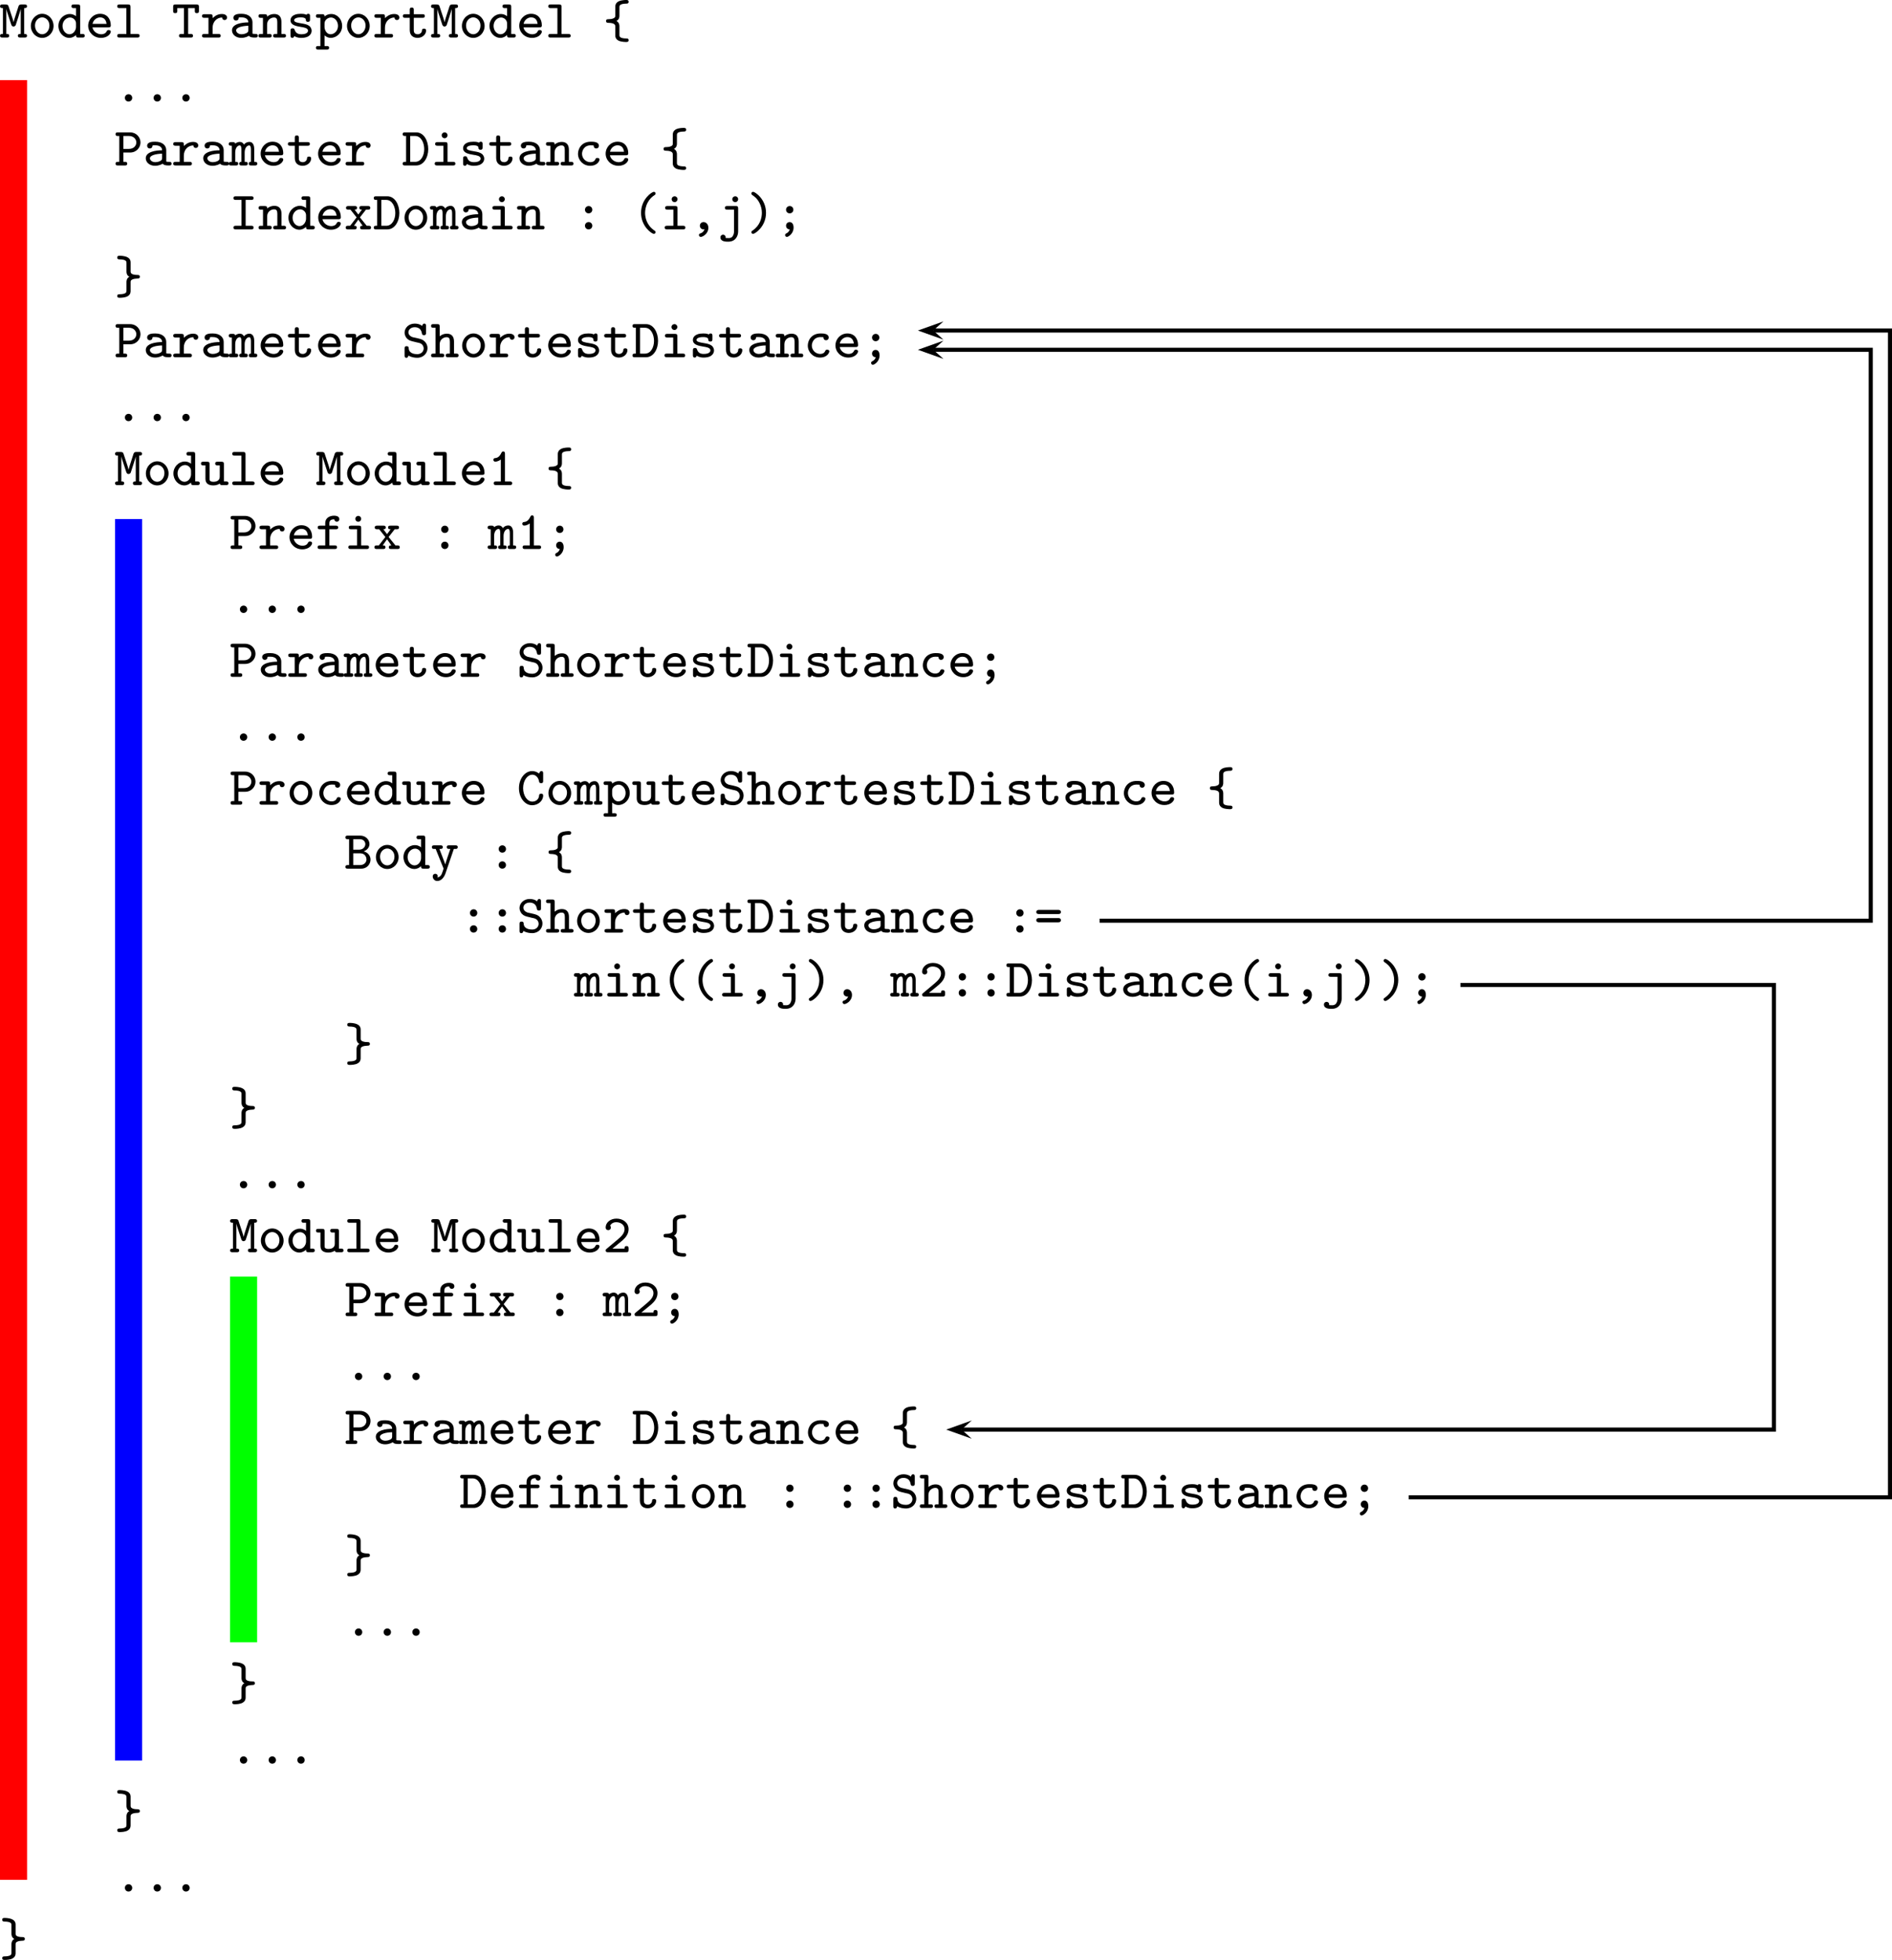 <?xml version="1.0" encoding="UTF-8" standalone="no"?>
<svg
   xmlns:dc="http://purl.org/dc/elements/1.1/"
   xmlns:cc="http://creativecommons.org/ns#"
   xmlns:rdf="http://www.w3.org/1999/02/22-rdf-syntax-ns#"
   xmlns:svg="http://www.w3.org/2000/svg"
   xmlns="http://www.w3.org/2000/svg"
   xmlns:xlink="http://www.w3.org/1999/xlink"
   xmlns:sodipodi="http://sodipodi.sourceforge.net/DTD/sodipodi-0.dtd"
   xmlns:inkscape="http://www.inkscape.org/namespaces/inkscape"
   inkscape:version="1.0 (4035a4fb49, 2020-05-01)"
   width="278.617pt"
   height="288.635pt"
   viewBox="0 0 278.617 288.635"
   version="1.2"
   id="svg1446"
   sodipodi:docname="module-declaration-and-attributes-pspic2.svg">
  <sodipodi:namedview
     inkscape:current-layer="svg1446"
     inkscape:window-maximized="1"
     inkscape:window-y="-8"
     inkscape:window-x="-8"
     inkscape:cy="161.85714"
     inkscape:cx="81.463293"
     inkscape:zoom="1.1043357"
     fit-margin-bottom="0"
     fit-margin-right="0"
     fit-margin-left="0"
     fit-margin-top="0"
     showgrid="false"
     inkscape:document-rotation="0"
     pagecolor="#ffffff"
     bordercolor="#666666"
     borderopacity="1"
     objecttolerance="10"
     gridtolerance="10"
     guidetolerance="10"
     inkscape:pageopacity="0"
     inkscape:pageshadow="2"
     inkscape:window-width="1920"
     inkscape:window-height="1017"
     id="namedview1448" />
  <defs
     id="defs121">
    <g
       id="g119">
      <symbol
         overflow="visible"
         id="glyph0-0">
        <path
           style="stroke:none"
           d=""
           id="path2" />
      </symbol>
      <symbol
         overflow="visible"
         id="glyph0-1">
        <path
           style="stroke:none"
           d="M 2.375,-3.156 C 2.375,-3.141 2.156,-2.5 2.109,-2.25 2.062,-2.516 2.016,-2.641 1.922,-2.938 L 1.391,-4.547 C 1.328,-4.766 1.266,-4.875 0.938,-4.875 H 0.484 c -0.125,0 -0.359,0 -0.359,0.266 0,0.266 0.219,0.266 0.422,0.266 v 3.812 c -0.203,0 -0.422,0 -0.422,0.266 C 0.125,0 0.359,0 0.484,0 h 0.625 C 1.234,0 1.469,0 1.469,-0.266 1.469,-0.531 1.25,-0.531 1.047,-0.531 v -3.688 c 0.047,0.188 0.062,0.281 0.141,0.516 L 1.766,-1.938 c 0.016,0.062 0.094,0.312 0.344,0.312 0.078,0 0.219,-0.047 0.312,-0.188 0.047,-0.109 0.75,-2.312 0.75,-2.391 v 3.672 c -0.203,0 -0.422,0 -0.422,0.266 C 2.75,0 3,0 3.109,0 H 3.75 C 3.859,0 4.094,0 4.094,-0.266 4.094,-0.531 3.875,-0.531 3.672,-0.531 v -3.812 c 0.203,0 0.422,0 0.422,-0.266 C 4.094,-4.875 3.859,-4.875 3.75,-4.875 H 3.281 c -0.156,0 -0.359,0 -0.453,0.312 z m 0,0"
           id="path5" />
      </symbol>
      <symbol
         overflow="visible"
         id="glyph0-2">
        <path
           style="stroke:none"
           d="M 3.781,-1.719 C 3.781,-2.688 3.031,-3.5 2.109,-3.5 1.188,-3.5 0.438,-2.688 0.438,-1.719 c 0,1 0.766,1.766 1.672,1.766 0.906,0 1.672,-0.766 1.672,-1.766 z m -1.672,1.234 c -0.578,0 -1.062,-0.562 -1.062,-1.297 0,-0.688 0.5,-1.188 1.062,-1.188 0.562,0 1.062,0.5 1.062,1.188 0,0.734 -0.484,1.297 -1.062,1.297 z m 0,0"
           id="path8" />
      </symbol>
      <symbol
         overflow="visible"
         id="glyph0-3">
        <path
           style="stroke:none"
           d="M 3.469,-4.531 C 3.469,-4.797 3.391,-4.875 3.125,-4.875 H 2.531 c -0.125,0 -0.344,0 -0.344,0.266 0,0.266 0.219,0.266 0.344,0.266 h 0.328 v 1.203 C 2.5,-3.438 2.156,-3.469 1.938,-3.469 c -0.875,0 -1.672,0.75 -1.672,1.75 0,0.984 0.734,1.766 1.609,1.766 0.422,0 0.75,-0.203 0.984,-0.422 0,0.219 0,0.375 0.344,0.375 h 0.594 c 0.125,0 0.344,0 0.344,-0.266 0,-0.266 -0.219,-0.266 -0.344,-0.266 H 3.469 Z M 2.859,-1.562 c 0,0.453 -0.359,1.078 -0.969,1.078 -0.531,0 -1.016,-0.531 -1.016,-1.234 0,-0.703 0.531,-1.234 1.109,-1.234 0.469,0 0.875,0.406 0.875,0.844 z m 0,0"
           id="path11" />
      </symbol>
      <symbol
         overflow="visible"
         id="glyph0-4">
        <path
           style="stroke:none"
           d="M 3.406,-1.5 C 3.547,-1.5 3.75,-1.5 3.75,-1.797 3.75,-2.75 3.203,-3.5 2.172,-3.5 c -0.984,0 -1.75,0.797 -1.75,1.766 0,0.953 0.797,1.781 1.875,1.781 1.094,0 1.453,-0.703 1.453,-0.906 0,-0.172 -0.141,-0.25 -0.312,-0.25 -0.125,0 -0.203,0.016 -0.297,0.188 -0.156,0.359 -0.547,0.438 -0.797,0.438 C 1.766,-0.484 1.172,-0.875 1.047,-1.5 Z M 1.062,-2.016 c 0.109,-0.562 0.594,-0.953 1.109,-0.953 0.719,0 0.906,0.547 0.953,0.953 z m 0,0"
           id="path14" />
      </symbol>
      <symbol
         overflow="visible"
         id="glyph0-5">
        <path
           style="stroke:none"
           d="m 2.422,-4.531 c 0,-0.266 -0.094,-0.344 -0.344,-0.344 H 0.812 c -0.125,0 -0.344,0 -0.344,0.266 0,0.266 0.234,0.266 0.344,0.266 h 1 v 3.812 h -1 c -0.125,0 -0.344,0 -0.344,0.266 C 0.469,0 0.703,0 0.812,0 h 2.594 c 0.125,0 0.359,0 0.359,-0.266 0,-0.266 -0.25,-0.266 -0.359,-0.266 H 2.422 Z m 0,0"
           id="path17" />
      </symbol>
      <symbol
         overflow="visible"
         id="glyph0-6">
        <path
           style="stroke:none"
           d="M 2.422,-4.344 H 3.406 v 0.406 c 0,0.156 0,0.344 0.297,0.344 0.312,0 0.312,-0.188 0.312,-0.344 v -0.594 c 0,-0.266 -0.094,-0.344 -0.344,-0.344 H 0.562 c -0.25,0 -0.344,0.047 -0.344,0.344 v 0.594 c 0,0.156 0,0.344 0.297,0.344 0.312,0 0.312,-0.188 0.312,-0.344 V -4.344 H 1.812 v 3.812 H 1.422 c -0.109,0 -0.344,0 -0.344,0.266 C 1.078,0 1.312,0 1.422,0 h 1.375 c 0.125,0 0.344,0 0.344,-0.266 0,-0.266 -0.234,-0.266 -0.344,-0.266 h -0.375 z m 0,0"
           id="path20" />
      </symbol>
      <symbol
         overflow="visible"
         id="glyph0-7">
        <path
           style="stroke:none"
           d="m 1.797,-1.453 c 0,-0.875 0.625,-1.5 1.406,-1.5 0.016,0.312 0.234,0.375 0.359,0.375 0.203,0 0.359,-0.141 0.359,-0.375 0,-0.188 -0.141,-0.516 -0.766,-0.516 -0.719,0 -1.156,0.422 -1.359,0.609 V -3.094 c 0,-0.266 -0.078,-0.344 -0.344,-0.344 H 0.594 c -0.109,0 -0.359,0 -0.359,0.266 0,0.266 0.25,0.266 0.359,0.266 H 1.188 v 2.375 H 0.594 c -0.109,0 -0.359,0 -0.359,0.266 C 0.234,0 0.484,0 0.594,0 h 2.047 c 0.125,0 0.344,0 0.344,-0.266 0,-0.266 -0.219,-0.266 -0.344,-0.266 h -0.844 z m 0,0"
           id="path23" />
      </symbol>
      <symbol
         overflow="visible"
         id="glyph0-8">
        <path
           style="stroke:none"
           d="m 3.438,-2.25 c 0,-0.656 -0.516,-1.25 -1.609,-1.25 -0.375,0 -1.203,0 -1.203,0.609 0,0.219 0.156,0.391 0.391,0.391 0.156,0 0.375,-0.094 0.391,-0.375 0,-0.062 0,-0.078 0.109,-0.094 0.094,0 0.219,0 0.312,0 0.656,0 1,0.297 1,0.734 -0.859,0 -2.406,0.188 -2.406,1.172 0,0.594 0.547,1.109 1.359,1.109 0.641,0 1.031,-0.25 1.141,-0.312 C 3.078,-0.031 3.422,0 3.797,0 4.016,0 4.219,0 4.219,-0.266 4.219,-0.531 4,-0.531 3.891,-0.531 c -0.312,0 -0.375,-0.016 -0.453,-0.047 z m -0.609,1.109 c 0,0.172 0,0.359 -0.312,0.5 -0.281,0.141 -0.594,0.156 -0.688,0.156 -0.469,0 -0.797,-0.281 -0.797,-0.578 0,-0.422 0.875,-0.656 1.797,-0.672 z m 0,0"
           id="path26" />
      </symbol>
      <symbol
         overflow="visible"
         id="glyph0-9">
        <path
           style="stroke:none"
           d="m 3.469,-2.312 c 0,-0.797 -0.406,-1.156 -1.047,-1.156 -0.594,0 -0.984,0.312 -1.062,0.391 0,-0.234 -0.016,-0.359 -0.344,-0.359 H 0.438 c -0.141,0 -0.344,0 -0.344,0.266 0,0.266 0.203,0.266 0.344,0.266 H 0.75 v 2.375 H 0.438 c -0.141,0 -0.344,0 -0.344,0.266 C 0.094,0 0.297,0 0.438,0 h 1.25 C 1.812,0 2.031,0 2.031,-0.266 2.031,-0.531 1.812,-0.531 1.688,-0.531 H 1.359 v -1.359 c 0,-0.766 0.609,-1.062 1.016,-1.062 0.359,0 0.484,0.188 0.484,0.656 V -0.531 H 2.594 c -0.109,0 -0.344,0 -0.344,0.266 C 2.25,0 2.484,0 2.594,0 h 1.203 c 0.125,0 0.344,0 0.344,-0.266 0,-0.266 -0.219,-0.266 -0.344,-0.266 H 3.469 Z m 0,0"
           id="path29" />
      </symbol>
      <symbol
         overflow="visible"
         id="glyph0-10">
        <path
           style="stroke:none"
           d="m 3.453,-3.156 c 0,-0.125 0,-0.344 -0.266,-0.344 C 3,-3.5 2.969,-3.406 2.938,-3.359 2.609,-3.5 2.297,-3.5 2.109,-3.5 c -1.359,0 -1.531,0.672 -1.531,0.953 0,0.734 0.844,0.859 1.547,0.984 0.422,0.062 1.031,0.156 1.031,0.547 0,0.297 -0.297,0.531 -0.984,0.531 -0.5,0 -0.812,-0.172 -0.984,-0.641 -0.047,-0.141 -0.078,-0.234 -0.297,-0.234 -0.312,0 -0.312,0.203 -0.312,0.344 v 0.719 c 0,0.109 0,0.344 0.266,0.344 0.078,0 0.219,-0.031 0.297,-0.266 C 1.547,0.047 2,0.047 2.156,0.047 3.516,0.047 3.688,-0.703 3.688,-1 3.688,-1.188 3.625,-1.484 3.328,-1.719 3,-1.953 2.688,-2 2.141,-2.094 1.594,-2.188 1.109,-2.266 1.109,-2.547 c 0,-0.156 0.188,-0.422 0.984,-0.422 0.719,0 0.75,0.25 0.75,0.391 0.016,0.266 0.219,0.266 0.297,0.266 0.312,0 0.312,-0.203 0.312,-0.344 z m 0,0"
           id="path32" />
      </symbol>
      <symbol
         overflow="visible"
         id="glyph0-11">
        <path
           style="stroke:none"
           d="m 1.688,1.766 c 0.125,0 0.344,0 0.344,-0.266 0,-0.25 -0.219,-0.25 -0.344,-0.25 H 1.359 v -1.578 c 0.25,0.234 0.562,0.375 0.906,0.375 0.891,0 1.688,-0.75 1.688,-1.766 0,-0.969 -0.703,-1.75 -1.609,-1.75 -0.375,0 -0.688,0.125 -0.984,0.359 C 1.359,-3.438 1.188,-3.438 1.016,-3.438 H 0.438 c -0.141,0 -0.344,0 -0.344,0.266 0,0.266 0.203,0.266 0.344,0.266 H 0.75 V 1.25 H 0.438 c -0.141,0 -0.344,0 -0.344,0.25 0,0.266 0.203,0.266 0.344,0.266 z M 1.359,-2.094 c 0,-0.469 0.469,-0.859 0.953,-0.859 0.562,0 1.031,0.547 1.031,1.234 0,0.719 -0.531,1.234 -1.094,1.234 -0.594,0 -0.891,-0.656 -0.891,-1.062 z m 0,0"
           id="path35" />
      </symbol>
      <symbol
         overflow="visible"
         id="glyph0-12">
        <path
           style="stroke:none"
           d="m 1.812,-2.906 h 1.281 c 0.125,0 0.344,0 0.344,-0.266 C 3.438,-3.438 3.219,-3.438 3.094,-3.438 H 1.812 v -0.641 c 0,-0.141 0,-0.344 -0.297,-0.344 -0.297,0 -0.297,0.203 -0.297,0.344 V -3.438 H 0.547 c -0.109,0 -0.344,0 -0.344,0.266 0,0.266 0.219,0.266 0.344,0.266 H 1.219 v 1.812 c 0,0.859 0.594,1.141 1.156,1.141 0.719,0 1.25,-0.516 1.25,-1.078 0,-0.281 -0.234,-0.281 -0.312,-0.281 -0.203,0 -0.297,0.078 -0.297,0.281 C 3,-0.703 2.703,-0.484 2.406,-0.484 c -0.594,0 -0.594,-0.438 -0.594,-0.625 z m 0,0"
           id="path38" />
      </symbol>
      <symbol
         overflow="visible"
         id="glyph0-13">
        <path
           style="stroke:none"
           d="m 2.422,-1.656 c 0,-0.125 0,-0.547 -0.438,-0.781 0.438,-0.234 0.438,-0.641 0.438,-0.781 v -1.266 c 0,-0.188 0,-0.5 1.031,-0.516 0.094,0 0.328,0 0.328,-0.266 0,-0.266 -0.234,-0.266 -0.359,-0.266 -0.109,0 -0.688,0 -1.094,0.188 C 1.812,-5.094 1.812,-4.672 1.812,-4.516 V -3.25 c 0,0.172 0,0.312 -0.281,0.422 -0.188,0.094 -0.484,0.125 -0.719,0.125 -0.141,0 -0.359,0 -0.359,0.266 0,0.266 0.234,0.266 0.328,0.266 1.031,0.016 1.031,0.375 1.031,0.547 v 1.281 c 0,0.156 0,0.562 0.5,0.812 0.422,0.188 1.016,0.188 1.109,0.188 0.125,0 0.359,0 0.359,-0.266 0,-0.25 -0.219,-0.25 -0.328,-0.25 C 2.422,0.125 2.422,-0.188 2.422,-0.375 Z m 0,0"
           id="path41" />
      </symbol>
      <symbol
         overflow="visible"
         id="glyph0-14">
        <path
           style="stroke:none"
           d="m 2.656,-0.531 c 0,-0.328 -0.25,-0.547 -0.531,-0.547 -0.328,0 -0.547,0.25 -0.547,0.531 C 1.578,-0.219 1.828,0 2.109,0 2.438,0 2.656,-0.25 2.656,-0.531 Z m 0,0"
           id="path44" />
      </symbol>
      <symbol
         overflow="visible"
         id="glyph0-15">
        <path
           style="stroke:none"
           d="M 1.359,-1.906 H 2.344 c 0.953,0 1.531,-0.75 1.531,-1.484 0,-0.75 -0.594,-1.484 -1.531,-1.484 H 0.547 c -0.125,0 -0.344,0 -0.344,0.266 0,0.266 0.219,0.266 0.344,0.266 H 0.75 v 3.812 H 0.547 c -0.125,0 -0.344,0 -0.344,0.266 C 0.203,0 0.422,0 0.547,0 h 1.031 c 0.125,0 0.344,0 0.344,-0.266 0,-0.266 -0.219,-0.266 -0.344,-0.266 h -0.219 z m 0,-2.438 h 0.812 c 0.781,0 1.094,0.562 1.094,0.953 0,0.422 -0.328,0.953 -1.094,0.953 h -0.812 z m 0,0"
           id="path47" />
      </symbol>
      <symbol
         overflow="visible"
         id="glyph0-16">
        <path
           style="stroke:none"
           d="m 3.703,-2.406 c 0,-0.172 0,-1.062 -0.719,-1.062 -0.266,0 -0.578,0.109 -0.797,0.391 C 2.047,-3.375 1.812,-3.469 1.578,-3.469 c -0.156,0 -0.422,0.047 -0.672,0.25 C 0.859,-3.438 0.672,-3.438 0.562,-3.438 H 0.297 c -0.109,0 -0.344,0 -0.344,0.266 0,0.266 0.203,0.266 0.453,0.266 v 2.375 c -0.25,0 -0.453,0 -0.453,0.266 C -0.047,0 0.188,0 0.297,0 H 1 c 0.125,0 0.344,0 0.344,-0.266 0,-0.266 -0.188,-0.266 -0.438,-0.266 v -1.391 c 0,-0.656 0.344,-1.031 0.656,-1.031 0.172,0 0.25,0.188 0.25,0.594 v 1.828 c -0.078,0 -0.312,0 -0.312,0.266 C 1.5,0 1.719,0 1.844,0 h 0.562 C 2.531,0 2.75,0 2.75,-0.266 2.75,-0.531 2.562,-0.531 2.297,-0.531 v -1.391 c 0,-0.656 0.344,-1.031 0.672,-1.031 0.156,0 0.25,0.188 0.25,0.594 v 1.828 c -0.094,0 -0.312,0 -0.312,0.266 C 2.906,0 3.125,0 3.25,0 h 0.562 c 0.109,0 0.344,0 0.344,-0.266 0,-0.266 -0.203,-0.266 -0.453,-0.266 z m 0,0"
           id="path50" />
      </symbol>
      <symbol
         overflow="visible"
         id="glyph0-17">
        <path
           style="stroke:none"
           d="m 0.484,-4.875 c -0.141,0 -0.344,0 -0.344,0.266 0,0.266 0.219,0.266 0.344,0.266 h 0.156 v 3.812 h -0.156 c -0.125,0 -0.344,0 -0.344,0.266 C 0.141,0 0.344,0 0.484,0 h 1.656 C 3.203,0 3.906,-1.125 3.906,-2.406 3.906,-3.672 3.234,-4.875 2.141,-4.875 Z M 1.25,-0.531 v -3.812 h 0.719 c 0.906,0 1.344,1.031 1.344,1.938 0,0.922 -0.453,1.875 -1.344,1.875 z m 0,0"
           id="path53" />
      </symbol>
      <symbol
         overflow="visible"
         id="glyph0-18">
        <path
           style="stroke:none"
           d="m 2.516,-4.453 c 0,-0.234 -0.188,-0.422 -0.422,-0.422 -0.25,0 -0.438,0.188 -0.438,0.422 0,0.25 0.188,0.438 0.438,0.438 0.234,0 0.422,-0.188 0.422,-0.438 z M 1.047,-3.438 c -0.125,0 -0.359,0 -0.359,0.266 0,0.266 0.25,0.266 0.359,0.266 H 1.906 v 2.375 H 0.984 c -0.125,0 -0.359,0 -0.359,0.266 C 0.625,0 0.875,0 0.984,0 h 2.344 c 0.109,0 0.344,0 0.344,-0.266 0,-0.266 -0.234,-0.266 -0.344,-0.266 h -0.812 v -2.562 c 0,-0.266 -0.078,-0.344 -0.344,-0.344 z m 0,0"
           id="path56" />
      </symbol>
      <symbol
         overflow="visible"
         id="glyph0-19">
        <path
           style="stroke:none"
           d="m 3.75,-0.859 c 0,-0.172 -0.141,-0.25 -0.312,-0.25 -0.109,0 -0.219,0 -0.297,0.188 C 3,-0.578 2.688,-0.484 2.406,-0.484 c -0.672,0 -1.234,-0.547 -1.234,-1.234 0,-0.406 0.266,-1.25 1.281,-1.25 0.219,0 0.359,0.016 0.406,0.016 C 2.875,-2.938 2.891,-2.938 2.891,-2.859 2.906,-2.625 3.062,-2.5 3.266,-2.5 3.5,-2.5 3.656,-2.672 3.656,-2.891 3.656,-3.5 2.828,-3.5 2.469,-3.5 c -1.422,0 -1.891,1.094 -1.891,1.781 0,0.953 0.766,1.766 1.781,1.766 1.125,0 1.391,-0.766 1.391,-0.906 z m 0,0"
           id="path59" />
      </symbol>
      <symbol
         overflow="visible"
         id="glyph0-20">
        <path
           style="stroke:none"
           d="M 2.422,-4.344 H 3.25 c 0.109,0 0.344,0 0.344,-0.266 C 3.594,-4.875 3.359,-4.875 3.25,-4.875 H 0.984 c -0.125,0 -0.359,0 -0.359,0.266 0,0.266 0.25,0.266 0.359,0.266 H 1.812 v 3.812 H 0.984 c -0.125,0 -0.359,0 -0.359,0.266 C 0.625,0 0.875,0 0.984,0 H 3.25 C 3.359,0 3.594,0 3.594,-0.266 3.594,-0.531 3.359,-0.531 3.25,-0.531 H 2.422 Z m 0,0"
           id="path62" />
      </symbol>
      <symbol
         overflow="visible"
         id="glyph0-21">
        <path
           style="stroke:none"
           d="M 2.328,-1.766 3.219,-2.906 h 0.297 c 0.109,0 0.344,0 0.344,-0.266 C 3.859,-3.438 3.625,-3.438 3.516,-3.438 H 2.594 c -0.125,0 -0.344,0 -0.344,0.266 0,0.266 0.219,0.266 0.375,0.266 L 2.094,-2.188 1.547,-2.906 c 0.141,0 0.359,0 0.359,-0.266 C 1.906,-3.438 1.688,-3.438 1.562,-3.438 H 0.641 c -0.109,0 -0.359,0 -0.359,0.266 0,0.266 0.25,0.266 0.359,0.266 H 0.938 L 1.844,-1.766 0.891,-0.531 H 0.594 c -0.125,0 -0.359,0 -0.359,0.266 C 0.234,0 0.484,0 0.594,0 H 1.5 c 0.125,0 0.359,0 0.359,-0.266 0,-0.266 -0.219,-0.266 -0.406,-0.266 L 2.094,-1.438 2.734,-0.531 c -0.156,0 -0.375,0 -0.375,0.266 C 2.359,0 2.578,0 2.703,0 H 3.625 C 3.734,0 3.969,0 3.969,-0.266 3.969,-0.531 3.734,-0.531 3.625,-0.531 H 3.328 Z m 0,0"
           id="path65" />
      </symbol>
      <symbol
         overflow="visible"
         id="glyph0-22">
        <path
           style="stroke:none"
           d="m 2.656,-2.891 c 0,-0.328 -0.25,-0.547 -0.531,-0.547 -0.328,0 -0.547,0.266 -0.547,0.531 0,0.328 0.25,0.547 0.531,0.547 0.328,0 0.547,-0.25 0.547,-0.531 z m 0,2.359 c 0,-0.328 -0.25,-0.547 -0.531,-0.547 -0.328,0 -0.547,0.25 -0.547,0.531 C 1.578,-0.219 1.828,0 2.109,0 2.438,0 2.656,-0.25 2.656,-0.531 Z m 0,0"
           id="path68" />
      </symbol>
      <symbol
         overflow="visible"
         id="glyph0-23">
        <path
           style="stroke:none"
           d="M 3.516,0.422 C 3.516,0.281 3.422,0.219 3.375,0.188 2.172,-0.609 1.969,-1.797 1.969,-2.438 c 0,-0.312 0.062,-0.906 0.375,-1.5 C 2.641,-4.5 3,-4.812 3.406,-5.078 3.5,-5.141 3.516,-5.234 3.516,-5.281 c 0,-0.109 -0.078,-0.25 -0.266,-0.25 -0.266,0 -1.875,1.062 -1.875,3.094 0,2.031 1.609,3.094 1.875,3.094 0.188,0 0.266,-0.141 0.266,-0.234 z m 0,0"
           id="path71" />
      </symbol>
      <symbol
         overflow="visible"
         id="glyph0-24">
        <path
           style="stroke:none"
           d="M 2.266,-0.016 C 2.156,0.281 1.969,0.484 1.656,0.594 1.578,0.609 1.438,0.656 1.438,0.844 c 0,0.125 0.125,0.266 0.266,0.266 0.266,0 1.125,-0.438 1.125,-1.359 0,-0.484 -0.328,-0.828 -0.703,-0.828 -0.344,0 -0.547,0.25 -0.547,0.547 0,0.25 0.188,0.531 0.547,0.531 0.078,0 0.094,-0.016 0.141,-0.016 z m 0,0"
           id="path74" />
      </symbol>
      <symbol
         overflow="visible"
         id="glyph0-25">
        <path
           style="stroke:none"
           d="M 2.984,-4.453 C 2.984,-4.688 2.797,-4.875 2.562,-4.875 c -0.25,0 -0.438,0.188 -0.438,0.422 0,0.25 0.188,0.438 0.438,0.438 0.234,0 0.422,-0.188 0.422,-0.438 z M 1.391,-3.438 c -0.125,0 -0.359,0 -0.359,0.266 0,0.266 0.25,0.266 0.359,0.266 H 2.375 v 3.203 c 0,0.125 0,0.422 -0.203,0.719 -0.203,0.266 -0.438,0.266 -0.625,0.266 -0.062,0 -0.203,0 -0.406,-0.016 0,-0.203 0,-0.25 -0.078,-0.344 C 0.953,0.781 0.781,0.781 0.766,0.781 0.594,0.781 0.375,0.906 0.375,1.172 0.375,1.812 1.188,1.812 1.516,1.812 c 1.141,0 1.469,-0.906 1.469,-1.5 v -3.406 c 0,-0.266 -0.078,-0.344 -0.344,-0.344 z m 0,0"
           id="path77" />
      </symbol>
      <symbol
         overflow="visible"
         id="glyph0-26">
        <path
           style="stroke:none"
           d="m 2.859,-2.438 c 0,-2.031 -1.625,-3.094 -1.891,-3.094 -0.188,0 -0.266,0.141 -0.266,0.25 0,0.078 0.047,0.172 0.125,0.219 0.297,0.188 0.719,0.5 1.047,1.125 0.25,0.469 0.375,1 0.375,1.5 0,0.766 -0.281,1.859 -1.328,2.578 -0.156,0.109 -0.219,0.141 -0.219,0.281 0,0.109 0.078,0.234 0.266,0.234 0.266,0 1.891,-1.062 1.891,-3.094 z m 0,0"
           id="path80" />
      </symbol>
      <symbol
         overflow="visible"
         id="glyph0-27">
        <path
           style="stroke:none"
           d="m 2.656,-2.891 c 0,-0.328 -0.25,-0.547 -0.531,-0.547 -0.328,0 -0.547,0.266 -0.547,0.531 0,0.328 0.25,0.547 0.531,0.547 0.328,0 0.547,-0.25 0.547,-0.531 z M 2.125,0 C 2.031,0.312 1.828,0.5 1.609,0.594 1.562,0.625 1.438,0.672 1.438,0.844 c 0,0.125 0.109,0.266 0.266,0.266 0.188,0 0.984,-0.453 0.984,-1.375 0,-0.453 -0.188,-0.812 -0.578,-0.812 -0.312,0 -0.531,0.234 -0.531,0.547 0,0.109 0.062,0.516 0.547,0.531 z m 0,0"
           id="path83" />
      </symbol>
      <symbol
         overflow="visible"
         id="glyph0-28">
        <path
           style="stroke:none"
           d="m 2.422,-1.625 c 0,-0.172 0,-0.297 0.266,-0.422 0.188,-0.078 0.469,-0.125 0.719,-0.125 0.125,0 0.375,0 0.375,-0.266 0,-0.266 -0.234,-0.266 -0.344,-0.266 -0.109,0 -0.453,0 -0.734,-0.109 -0.281,-0.125 -0.281,-0.266 -0.281,-0.438 v -1.266 c 0,-0.156 0,-0.578 -0.516,-0.812 C 1.484,-5.531 0.891,-5.531 0.812,-5.531 c -0.141,0 -0.359,0 -0.359,0.266 0,0.25 0.203,0.266 0.312,0.266 C 1.812,-4.984 1.812,-4.672 1.812,-4.484 v 1.266 c 0,0.141 0,0.562 0.422,0.781 C 1.812,-2.203 1.812,-1.781 1.812,-1.656 V -0.375 c 0,0.188 0,0.5 -1.047,0.516 -0.094,0 -0.312,0 -0.312,0.25 0,0.266 0.219,0.266 0.359,0.266 0.234,0 0.797,-0.016 1.156,-0.219 0.453,-0.25 0.453,-0.625 0.453,-0.781 z m 0,0"
           id="path86" />
      </symbol>
      <symbol
         overflow="visible"
         id="glyph0-29">
        <path
           style="stroke:none"
           d="m 3.578,-4.609 c 0,-0.109 0,-0.344 -0.25,-0.344 -0.141,0 -0.25,0.062 -0.312,0.344 C 2.875,-4.719 2.531,-4.953 1.906,-4.953 c -0.859,0 -1.484,0.625 -1.484,1.328 0,0.453 0.266,0.766 0.328,0.844 0.328,0.328 0.562,0.375 1.156,0.516 l 0.312,0.078 c 0.469,0.094 0.562,0.125 0.766,0.297 0.125,0.125 0.25,0.344 0.25,0.594 0,0.422 -0.344,0.844 -0.938,0.844 -0.344,0 -1.219,-0.062 -1.266,-0.859 -0.016,-0.141 -0.016,-0.312 -0.312,-0.312 -0.297,0 -0.297,0.203 -0.297,0.344 v 1.016 c 0,0.125 0,0.344 0.266,0.344 C 0.781,0.078 0.922,0.062 1,-0.25 1.375,0 1.891,0.078 2.281,0.078 c 0.953,0 1.516,-0.703 1.516,-1.422 0,-0.328 -0.125,-0.688 -0.391,-0.953 -0.297,-0.312 -0.547,-0.375 -1.219,-0.531 -0.297,-0.062 -0.531,-0.125 -0.578,-0.125 -0.297,-0.094 -0.625,-0.344 -0.625,-0.719 0,-0.391 0.375,-0.75 0.922,-0.75 0.922,0 1.031,0.703 1.078,0.953 C 3.016,-3.25 3.203,-3.25 3.281,-3.25 c 0.297,0 0.297,-0.188 0.297,-0.344 z m 0,0"
           id="path89" />
      </symbol>
      <symbol
         overflow="visible"
         id="glyph0-30">
        <path
           style="stroke:none"
           d="m 3.469,-2.312 c 0,-0.797 -0.406,-1.156 -1.047,-1.156 -0.594,0 -0.984,0.312 -1.062,0.391 V -4.531 c 0,-0.266 -0.078,-0.344 -0.344,-0.344 H 0.438 c -0.141,0 -0.344,0 -0.344,0.266 0,0.266 0.203,0.266 0.344,0.266 H 0.75 v 3.812 H 0.438 c -0.141,0 -0.344,0 -0.344,0.266 C 0.094,0 0.297,0 0.438,0 h 1.25 C 1.812,0 2.031,0 2.031,-0.266 2.031,-0.531 1.812,-0.531 1.688,-0.531 H 1.359 v -1.359 c 0,-0.766 0.609,-1.062 1.016,-1.062 0.359,0 0.484,0.188 0.484,0.656 V -0.531 H 2.594 c -0.109,0 -0.344,0 -0.344,0.266 C 2.25,0 2.484,0 2.594,0 h 1.203 c 0.125,0 0.344,0 0.344,-0.266 0,-0.266 -0.219,-0.266 -0.344,-0.266 H 3.469 Z m 0,0"
           id="path92" />
      </symbol>
      <symbol
         overflow="visible"
         id="glyph0-31">
        <path
           style="stroke:none"
           d="M 3.469,-3.094 C 3.469,-3.359 3.391,-3.438 3.125,-3.438 H 2.531 c -0.125,0 -0.344,0 -0.344,0.266 0,0.266 0.219,0.266 0.344,0.266 h 0.328 v 1.672 c 0,0.625 -0.578,0.75 -0.891,0.75 -0.609,0 -0.609,-0.234 -0.609,-0.469 V -3.094 c 0,-0.266 -0.078,-0.344 -0.344,-0.344 H 0.438 c -0.141,0 -0.344,0 -0.344,0.266 0,0.266 0.203,0.266 0.344,0.266 H 0.75 v 1.984 c 0,0.734 0.516,0.969 1.172,0.969 0.422,0 0.734,-0.125 0.938,-0.281 C 2.891,0 3.078,0 3.203,0 h 0.594 c 0.125,0 0.344,0 0.344,-0.266 0,-0.266 -0.219,-0.266 -0.344,-0.266 H 3.469 Z m 0,0"
           id="path95" />
      </symbol>
      <symbol
         overflow="visible"
         id="glyph0-32">
        <path
           style="stroke:none"
           d="m 2.531,-4.609 c 0,-0.109 0,-0.344 -0.266,-0.344 -0.156,0 -0.203,0.109 -0.25,0.188 C 1.672,-4.031 1.297,-4 1.047,-3.969 c -0.109,0 -0.219,0.094 -0.219,0.25 0,0.094 0.047,0.266 0.281,0.266 0.375,0 0.719,-0.234 0.812,-0.312 V -0.531 H 1.219 c -0.125,0 -0.344,0 -0.344,0.266 C 0.875,0 1.109,0 1.219,0 H 3.25 C 3.359,0 3.594,0 3.594,-0.266 3.594,-0.531 3.359,-0.531 3.25,-0.531 H 2.531 Z m 0,0"
           id="path98" />
      </symbol>
      <symbol
         overflow="visible"
         id="glyph0-33">
        <path
           style="stroke:none"
           d="m 2.062,-2.906 h 0.953 c 0.109,0 0.344,0 0.344,-0.266 C 3.359,-3.438 3.125,-3.438 3.016,-3.438 H 2.062 v -0.359 c 0,-0.5 0.391,-0.578 0.719,-0.578 0.031,0.25 0.234,0.359 0.375,0.359 0.172,0 0.375,-0.125 0.375,-0.391 0,-0.5 -0.672,-0.5 -0.797,-0.5 -0.609,0 -1.281,0.328 -1.281,1.078 V -3.438 H 0.688 c -0.109,0 -0.344,0 -0.344,0.266 0,0.266 0.219,0.266 0.344,0.266 h 0.766 v 2.375 H 0.688 c -0.109,0 -0.359,0 -0.359,0.266 C 0.328,0 0.578,0 0.688,0 H 2.844 C 2.953,0 3.188,0 3.188,-0.266 3.188,-0.531 2.953,-0.531 2.844,-0.531 H 2.062 Z m 0,0"
           id="path101" />
      </symbol>
      <symbol
         overflow="visible"
         id="glyph0-34">
        <path
           style="stroke:none"
           d="m 3.891,-4.609 c 0,-0.109 0,-0.344 -0.25,-0.344 -0.172,0 -0.203,0.062 -0.359,0.359 -0.344,-0.266 -0.688,-0.359 -1.016,-0.359 -1.047,0 -1.938,1.094 -1.938,2.516 0,1.422 0.875,2.516 1.938,2.516 0.906,0 1.625,-0.672 1.625,-1.422 0,-0.281 -0.219,-0.281 -0.297,-0.281 -0.109,0 -0.281,0.031 -0.297,0.219 -0.062,0.906 -0.859,0.953 -1,0.953 C 1.562,-0.453 0.938,-1.312 0.938,-2.438 c 0,-1.156 0.656,-1.984 1.359,-1.984 0.453,0 0.875,0.359 0.984,0.969 0.031,0.156 0.047,0.281 0.312,0.281 0.297,0 0.297,-0.188 0.297,-0.344 z m 0,0"
           id="path104" />
      </symbol>
      <symbol
         overflow="visible"
         id="glyph0-35">
        <path
           style="stroke:none"
           d="m 0.531,-4.875 c -0.109,0 -0.359,0 -0.359,0.266 0,0.266 0.25,0.266 0.359,0.266 h 0.188 v 3.812 h -0.188 c -0.109,0 -0.359,0 -0.359,0.266 C 0.172,0 0.422,0 0.531,0 H 2.5 C 3.406,0 3.875,-0.719 3.875,-1.344 3.875,-1.938 3.438,-2.422 2.859,-2.547 3.344,-2.719 3.719,-3.125 3.719,-3.625 c 0,-0.594 -0.5,-1.25 -1.391,-1.25 z m 0.797,2.078 V -4.344 h 0.969 c 0.656,0 0.812,0.5 0.812,0.719 0,0.359 -0.281,0.828 -0.938,0.828 z m 0,2.266 v -1.734 h 1.031 c 0.797,0 0.922,0.703 0.922,0.906 C 3.281,-1 3,-0.531 2.312,-0.531 Z m 0,0"
           id="path107" />
      </symbol>
      <symbol
         overflow="visible"
         id="glyph0-36">
        <path
           style="stroke:none"
           d="m 3.453,-2.906 c 0.141,0 0.359,0 0.406,-0.016 0.078,-0.031 0.172,-0.109 0.172,-0.25 0,-0.266 -0.234,-0.266 -0.375,-0.266 H 2.766 c -0.125,0 -0.359,0 -0.359,0.266 0,0.031 0.016,0.172 0.141,0.234 0.062,0.031 0.266,0.031 0.391,0.031 -0.094,0.266 -0.281,0.828 -0.406,1.188 C 2.422,-1.344 2.234,-0.828 2.188,-0.625 2.156,-0.734 2.109,-0.875 1.781,-1.734 L 1.328,-2.906 c 0.109,0 0.297,0 0.359,-0.031 C 1.75,-2.953 1.828,-3.031 1.828,-3.172 1.828,-3.438 1.609,-3.438 1.469,-3.438 H 0.578 c -0.125,0 -0.359,0 -0.359,0.266 0,0.047 0.016,0.203 0.156,0.25 0.062,0.016 0.281,0.016 0.406,0.016 l 1.125,2.797 C 1.922,-0.047 1.938,-0.016 1.938,0 1.938,0.031 1.734,0.656 1.656,0.812 1.516,1.078 1.312,1.266 1.016,1.281 L 1.094,1.125 C 1.078,0.875 0.906,0.75 0.719,0.75 c -0.219,0 -0.375,0.156 -0.375,0.391 0,0.312 0.25,0.672 0.672,0.672 0.625,0 1.047,-0.625 1.219,-1.156 z m 0,0"
           id="path110" />
      </symbol>
      <symbol
         overflow="visible"
         id="glyph0-37">
        <path
           style="stroke:none"
           d="m 3.531,-2.734 c 0.094,0 0.391,0 0.391,-0.297 0,-0.312 -0.312,-0.312 -0.438,-0.312 h -2.75 c -0.109,0 -0.438,0 -0.438,0.312 0,0.297 0.312,0.297 0.391,0.297 z m -0.047,1.219 c 0.125,0 0.438,0 0.438,-0.312 0,-0.312 -0.297,-0.312 -0.391,-0.312 H 0.688 c -0.078,0 -0.391,0 -0.391,0.312 0,0.312 0.328,0.312 0.438,0.312 z m 0,0"
           id="path113" />
      </symbol>
      <symbol
         overflow="visible"
         id="glyph0-38">
        <path
           style="stroke:none"
           d="m 0.578,-0.516 c -0.109,0.078 -0.156,0.125 -0.156,0.25 C 0.422,0 0.656,0 0.766,0 h 2.688 c 0.266,0 0.344,-0.062 0.344,-0.344 V -0.562 c 0,-0.141 0,-0.344 -0.297,-0.344 -0.297,0 -0.297,0.188 -0.297,0.375 H 1.422 C 2,-1.016 2.641,-1.516 2.906,-1.75 c 0.453,-0.406 0.891,-0.922 0.891,-1.641 0,-0.938 -0.797,-1.562 -1.781,-1.562 -0.953,0 -1.594,0.625 -1.594,1.297 0,0.344 0.266,0.406 0.391,0.406 0.172,0 0.375,-0.125 0.375,-0.391 0,-0.094 -0.031,-0.203 -0.109,-0.266 0.141,-0.297 0.469,-0.516 0.891,-0.516 0.641,0 1.234,0.359 1.234,1.031 0,0.594 -0.469,1.062 -0.953,1.469 z m 0,0"
           id="path116" />
      </symbol>
    </g>
  </defs>
  <use
     transform="translate(-116.264,-286.961)"
     xlink:href="#glyph0-1"
     x="116.147"
     y="292.492"
     id="use123"
     width="100%"
     height="100%"
     style="fill:#000000;fill-opacity:1" />
  <use
     transform="translate(-116.272,-286.961)"
     xlink:href="#glyph0-2"
     x="120.377"
     y="292.492"
     id="use127"
     width="100%"
     height="100%"
     style="fill:#000000;fill-opacity:1" />
  <use
     transform="translate(-116.272,-286.961)"
     xlink:href="#glyph0-3"
     x="124.607"
     y="292.492"
     id="use131"
     width="100%"
     height="100%"
     style="fill:#000000;fill-opacity:1" />
  <use
     transform="translate(-116.272,-286.961)"
     xlink:href="#glyph0-4"
     x="128.837"
     y="292.492"
     id="use135"
     width="100%"
     height="100%"
     style="fill:#000000;fill-opacity:1" />
  <use
     transform="translate(-116.272,-286.961)"
     xlink:href="#glyph0-5"
     x="133.067"
     y="292.492"
     id="use139"
     width="100%"
     height="100%"
     style="fill:#000000;fill-opacity:1" />
  <use
     transform="translate(-116.272,-286.961)"
     xlink:href="#glyph0-6"
     x="141.554"
     y="292.492"
     id="use143"
     width="100%"
     height="100%"
     style="fill:#000000;fill-opacity:1" />
  <use
     transform="translate(-116.272,-286.961)"
     xlink:href="#glyph0-7"
     x="145.784"
     y="292.492"
     id="use147"
     width="100%"
     height="100%"
     style="fill:#000000;fill-opacity:1" />
  <use
     transform="translate(-116.272,-286.961)"
     xlink:href="#glyph0-8"
     x="150.014"
     y="292.492"
     id="use151"
     width="100%"
     height="100%"
     style="fill:#000000;fill-opacity:1" />
  <use
     transform="translate(-116.272,-286.961)"
     xlink:href="#glyph0-9"
     x="154.244"
     y="292.492"
     id="use155"
     width="100%"
     height="100%"
     style="fill:#000000;fill-opacity:1" />
  <use
     transform="translate(-116.272,-286.961)"
     xlink:href="#glyph0-10"
     x="158.474"
     y="292.492"
     id="use159"
     width="100%"
     height="100%"
     style="fill:#000000;fill-opacity:1" />
  <use
     transform="translate(-116.272,-286.961)"
     xlink:href="#glyph0-11"
     x="162.704"
     y="292.492"
     id="use163"
     width="100%"
     height="100%"
     style="fill:#000000;fill-opacity:1" />
  <use
     transform="translate(-116.272,-286.961)"
     xlink:href="#glyph0-2"
     x="166.934"
     y="292.492"
     id="use167"
     width="100%"
     height="100%"
     style="fill:#000000;fill-opacity:1" />
  <use
     transform="translate(-116.272,-286.961)"
     xlink:href="#glyph0-7"
     x="171.164"
     y="292.492"
     id="use171"
     width="100%"
     height="100%"
     style="fill:#000000;fill-opacity:1" />
  <use
     transform="translate(-116.272,-286.961)"
     xlink:href="#glyph0-12"
     x="175.394"
     y="292.492"
     id="use175"
     width="100%"
     height="100%"
     style="fill:#000000;fill-opacity:1" />
  <use
     transform="translate(-116.272,-286.961)"
     xlink:href="#glyph0-1"
     x="179.624"
     y="292.492"
     id="use179"
     width="100%"
     height="100%"
     style="fill:#000000;fill-opacity:1" />
  <use
     transform="translate(-116.272,-286.961)"
     xlink:href="#glyph0-2"
     x="183.854"
     y="292.492"
     id="use183"
     width="100%"
     height="100%"
     style="fill:#000000;fill-opacity:1" />
  <use
     transform="translate(-116.272,-286.961)"
     xlink:href="#glyph0-3"
     x="188.084"
     y="292.492"
     id="use187"
     width="100%"
     height="100%"
     style="fill:#000000;fill-opacity:1" />
  <use
     transform="translate(-116.272,-286.961)"
     xlink:href="#glyph0-4"
     x="192.314"
     y="292.492"
     id="use191"
     width="100%"
     height="100%"
     style="fill:#000000;fill-opacity:1" />
  <use
     transform="translate(-116.272,-286.961)"
     xlink:href="#glyph0-5"
     x="196.544"
     y="292.492"
     id="use195"
     width="100%"
     height="100%"
     style="fill:#000000;fill-opacity:1" />
  <use
     transform="translate(-116.272,-286.961)"
     xlink:href="#glyph0-13"
     x="205.067"
     y="292.492"
     id="use199"
     width="100%"
     height="100%"
     style="fill:#000000;fill-opacity:1" />
  <use
     transform="translate(-116.272,-286.961)"
     xlink:href="#glyph0-14"
     x="133.085"
     y="301.915"
     id="use203"
     width="100%"
     height="100%"
     style="fill:#000000;fill-opacity:1" />
  <use
     transform="translate(-116.272,-286.961)"
     xlink:href="#glyph0-14"
     x="137.315"
     y="301.915"
     id="use207"
     width="100%"
     height="100%"
     style="fill:#000000;fill-opacity:1" />
  <use
     transform="translate(-116.272,-286.961)"
     xlink:href="#glyph0-14"
     x="141.545"
     y="301.915"
     id="use211"
     width="100%"
     height="100%"
     style="fill:#000000;fill-opacity:1" />
  <use
     transform="translate(-116.272,-286.961)"
     xlink:href="#glyph0-15"
     x="133.085"
     y="311.329"
     id="use215"
     width="100%"
     height="100%"
     style="fill:#000000;fill-opacity:1" />
  <use
     transform="translate(-116.272,-286.961)"
     xlink:href="#glyph0-8"
     x="137.315"
     y="311.329"
     id="use219"
     width="100%"
     height="100%"
     style="fill:#000000;fill-opacity:1" />
  <use
     transform="translate(-116.272,-286.961)"
     xlink:href="#glyph0-7"
     x="141.545"
     y="311.329"
     id="use223"
     width="100%"
     height="100%"
     style="fill:#000000;fill-opacity:1" />
  <use
     transform="translate(-116.272,-286.961)"
     xlink:href="#glyph0-8"
     x="145.775"
     y="311.329"
     id="use227"
     width="100%"
     height="100%"
     style="fill:#000000;fill-opacity:1" />
  <use
     transform="translate(-116.272,-286.961)"
     xlink:href="#glyph0-16"
     x="150.005"
     y="311.329"
     id="use231"
     width="100%"
     height="100%"
     style="fill:#000000;fill-opacity:1" />
  <use
     transform="translate(-116.272,-286.961)"
     xlink:href="#glyph0-4"
     x="154.235"
     y="311.329"
     id="use235"
     width="100%"
     height="100%"
     style="fill:#000000;fill-opacity:1" />
  <use
     transform="translate(-116.272,-286.961)"
     xlink:href="#glyph0-12"
     x="158.465"
     y="311.329"
     id="use239"
     width="100%"
     height="100%"
     style="fill:#000000;fill-opacity:1" />
  <use
     transform="translate(-116.272,-286.961)"
     xlink:href="#glyph0-4"
     x="162.695"
     y="311.329"
     id="use243"
     width="100%"
     height="100%"
     style="fill:#000000;fill-opacity:1" />
  <use
     transform="translate(-116.272,-286.961)"
     xlink:href="#glyph0-7"
     x="166.925"
     y="311.329"
     id="use247"
     width="100%"
     height="100%"
     style="fill:#000000;fill-opacity:1" />
  <use
     transform="translate(-116.272,-286.961)"
     xlink:href="#glyph0-17"
     x="175.43"
     y="311.329"
     id="use251"
     width="100%"
     height="100%"
     style="fill:#000000;fill-opacity:1" />
  <use
     transform="translate(-116.272,-286.961)"
     xlink:href="#glyph0-18"
     x="179.66"
     y="311.329"
     id="use255"
     width="100%"
     height="100%"
     style="fill:#000000;fill-opacity:1" />
  <use
     transform="translate(-116.272,-286.961)"
     xlink:href="#glyph0-10"
     x="183.89"
     y="311.329"
     id="use259"
     width="100%"
     height="100%"
     style="fill:#000000;fill-opacity:1" />
  <use
     transform="translate(-116.272,-286.961)"
     xlink:href="#glyph0-12"
     x="188.12"
     y="311.329"
     id="use263"
     width="100%"
     height="100%"
     style="fill:#000000;fill-opacity:1" />
  <use
     transform="translate(-116.272,-286.961)"
     xlink:href="#glyph0-8"
     x="192.35"
     y="311.329"
     id="use267"
     width="100%"
     height="100%"
     style="fill:#000000;fill-opacity:1" />
  <use
     transform="translate(-116.272,-286.961)"
     xlink:href="#glyph0-9"
     x="196.58"
     y="311.329"
     id="use271"
     width="100%"
     height="100%"
     style="fill:#000000;fill-opacity:1" />
  <use
     transform="translate(-116.272,-286.961)"
     xlink:href="#glyph0-19"
     x="200.81"
     y="311.329"
     id="use275"
     width="100%"
     height="100%"
     style="fill:#000000;fill-opacity:1" />
  <use
     transform="translate(-116.272,-286.961)"
     xlink:href="#glyph0-4"
     x="205.04"
     y="311.329"
     id="use279"
     width="100%"
     height="100%"
     style="fill:#000000;fill-opacity:1" />
  <use
     transform="translate(-116.272,-286.961)"
     xlink:href="#glyph0-13"
     x="213.536"
     y="311.329"
     id="use283"
     width="100%"
     height="100%"
     style="fill:#000000;fill-opacity:1" />
  <use
     transform="translate(-116.272,-286.961)"
     xlink:href="#glyph0-20"
     x="150.023"
     y="320.743"
     id="use287"
     width="100%"
     height="100%"
     style="fill:#000000;fill-opacity:1" />
  <use
     transform="translate(-116.272,-286.961)"
     xlink:href="#glyph0-9"
     x="154.253"
     y="320.743"
     id="use291"
     width="100%"
     height="100%"
     style="fill:#000000;fill-opacity:1" />
  <use
     transform="translate(-116.272,-286.961)"
     xlink:href="#glyph0-3"
     x="158.483"
     y="320.743"
     id="use295"
     width="100%"
     height="100%"
     style="fill:#000000;fill-opacity:1" />
  <use
     transform="translate(-116.272,-286.961)"
     xlink:href="#glyph0-4"
     x="162.713"
     y="320.743"
     id="use299"
     width="100%"
     height="100%"
     style="fill:#000000;fill-opacity:1" />
  <use
     transform="translate(-116.272,-286.961)"
     xlink:href="#glyph0-21"
     x="166.943"
     y="320.743"
     id="use303"
     width="100%"
     height="100%"
     style="fill:#000000;fill-opacity:1" />
  <use
     transform="translate(-116.272,-286.961)"
     xlink:href="#glyph0-17"
     x="171.173"
     y="320.743"
     id="use307"
     width="100%"
     height="100%"
     style="fill:#000000;fill-opacity:1" />
  <use
     transform="translate(-116.272,-286.961)"
     xlink:href="#glyph0-2"
     x="175.403"
     y="320.743"
     id="use311"
     width="100%"
     height="100%"
     style="fill:#000000;fill-opacity:1" />
  <use
     transform="translate(-116.272,-286.961)"
     xlink:href="#glyph0-16"
     x="179.633"
     y="320.743"
     id="use315"
     width="100%"
     height="100%"
     style="fill:#000000;fill-opacity:1" />
  <use
     transform="translate(-116.272,-286.961)"
     xlink:href="#glyph0-8"
     x="183.863"
     y="320.743"
     id="use319"
     width="100%"
     height="100%"
     style="fill:#000000;fill-opacity:1" />
  <use
     transform="translate(-116.272,-286.961)"
     xlink:href="#glyph0-18"
     x="188.093"
     y="320.743"
     id="use323"
     width="100%"
     height="100%"
     style="fill:#000000;fill-opacity:1" />
  <use
     transform="translate(-116.272,-286.961)"
     xlink:href="#glyph0-9"
     x="192.323"
     y="320.743"
     id="use327"
     width="100%"
     height="100%"
     style="fill:#000000;fill-opacity:1" />
  <use
     transform="translate(-116.272,-286.961)"
     xlink:href="#glyph0-22"
     x="200.837"
     y="320.743"
     id="use331"
     width="100%"
     height="100%"
     style="fill:#000000;fill-opacity:1" />
  <use
     transform="translate(-116.272,-286.961)"
     xlink:href="#glyph0-23"
     x="209.297"
     y="320.743"
     id="use335"
     width="100%"
     height="100%"
     style="fill:#000000;fill-opacity:1" />
  <use
     transform="translate(-116.272,-286.961)"
     xlink:href="#glyph0-18"
     x="213.527"
     y="320.743"
     id="use339"
     width="100%"
     height="100%"
     style="fill:#000000;fill-opacity:1" />
  <use
     transform="translate(-116.272,-286.961)"
     xlink:href="#glyph0-24"
     x="217.757"
     y="320.743"
     id="use343"
     width="100%"
     height="100%"
     style="fill:#000000;fill-opacity:1" />
  <use
     transform="translate(-116.272,-286.961)"
     xlink:href="#glyph0-25"
     x="221.987"
     y="320.743"
     id="use347"
     width="100%"
     height="100%"
     style="fill:#000000;fill-opacity:1" />
  <use
     transform="translate(-116.272,-286.961)"
     xlink:href="#glyph0-26"
     x="226.217"
     y="320.743"
     id="use351"
     width="100%"
     height="100%"
     style="fill:#000000;fill-opacity:1" />
  <use
     transform="translate(-116.272,-286.961)"
     xlink:href="#glyph0-27"
     x="230.447"
     y="320.743"
     id="use355"
     width="100%"
     height="100%"
     style="fill:#000000;fill-opacity:1" />
  <use
     transform="translate(-116.272,-286.961)"
     xlink:href="#glyph0-28"
     x="133.085"
     y="330.157"
     id="use359"
     width="100%"
     height="100%"
     style="fill:#000000;fill-opacity:1" />
  <use
     transform="translate(-116.272,-286.961)"
     xlink:href="#glyph0-15"
     x="133.085"
     y="339.571"
     id="use363"
     width="100%"
     height="100%"
     style="fill:#000000;fill-opacity:1" />
  <use
     transform="translate(-116.272,-286.961)"
     xlink:href="#glyph0-8"
     x="137.315"
     y="339.571"
     id="use367"
     width="100%"
     height="100%"
     style="fill:#000000;fill-opacity:1" />
  <use
     transform="translate(-116.272,-286.961)"
     xlink:href="#glyph0-7"
     x="141.545"
     y="339.571"
     id="use371"
     width="100%"
     height="100%"
     style="fill:#000000;fill-opacity:1" />
  <use
     transform="translate(-116.272,-286.961)"
     xlink:href="#glyph0-8"
     x="145.775"
     y="339.571"
     id="use375"
     width="100%"
     height="100%"
     style="fill:#000000;fill-opacity:1" />
  <use
     transform="translate(-116.272,-286.961)"
     xlink:href="#glyph0-16"
     x="150.005"
     y="339.571"
     id="use379"
     width="100%"
     height="100%"
     style="fill:#000000;fill-opacity:1" />
  <use
     transform="translate(-116.272,-286.961)"
     xlink:href="#glyph0-4"
     x="154.235"
     y="339.571"
     id="use383"
     width="100%"
     height="100%"
     style="fill:#000000;fill-opacity:1" />
  <use
     transform="translate(-116.272,-286.961)"
     xlink:href="#glyph0-12"
     x="158.465"
     y="339.571"
     id="use387"
     width="100%"
     height="100%"
     style="fill:#000000;fill-opacity:1" />
  <use
     transform="translate(-116.272,-286.961)"
     xlink:href="#glyph0-4"
     x="162.695"
     y="339.571"
     id="use391"
     width="100%"
     height="100%"
     style="fill:#000000;fill-opacity:1" />
  <use
     transform="translate(-116.272,-286.961)"
     xlink:href="#glyph0-7"
     x="166.925"
     y="339.571"
     id="use395"
     width="100%"
     height="100%"
     style="fill:#000000;fill-opacity:1" />
  <use
     transform="translate(-116.272,-286.961)"
     xlink:href="#glyph0-29"
     x="175.43"
     y="339.571"
     id="use399"
     width="100%"
     height="100%"
     style="fill:#000000;fill-opacity:1" />
  <use
     transform="translate(-116.272,-286.961)"
     xlink:href="#glyph0-30"
     x="179.66"
     y="339.571"
     id="use403"
     width="100%"
     height="100%"
     style="fill:#000000;fill-opacity:1" />
  <use
     transform="translate(-116.272,-286.961)"
     xlink:href="#glyph0-2"
     x="183.89"
     y="339.571"
     id="use407"
     width="100%"
     height="100%"
     style="fill:#000000;fill-opacity:1" />
  <use
     transform="translate(-116.272,-286.961)"
     xlink:href="#glyph0-7"
     x="188.12"
     y="339.571"
     id="use411"
     width="100%"
     height="100%"
     style="fill:#000000;fill-opacity:1" />
  <use
     transform="translate(-116.272,-286.961)"
     xlink:href="#glyph0-12"
     x="192.35"
     y="339.571"
     id="use415"
     width="100%"
     height="100%"
     style="fill:#000000;fill-opacity:1" />
  <use
     transform="translate(-116.272,-286.961)"
     xlink:href="#glyph0-4"
     x="196.58"
     y="339.571"
     id="use419"
     width="100%"
     height="100%"
     style="fill:#000000;fill-opacity:1" />
  <use
     transform="translate(-116.272,-286.961)"
     xlink:href="#glyph0-10"
     x="200.81"
     y="339.571"
     id="use423"
     width="100%"
     height="100%"
     style="fill:#000000;fill-opacity:1" />
  <use
     transform="translate(-116.272,-286.961)"
     xlink:href="#glyph0-12"
     x="205.04"
     y="339.571"
     id="use427"
     width="100%"
     height="100%"
     style="fill:#000000;fill-opacity:1" />
  <use
     transform="translate(-116.272,-286.961)"
     xlink:href="#glyph0-17"
     x="209.27"
     y="339.571"
     id="use431"
     width="100%"
     height="100%"
     style="fill:#000000;fill-opacity:1" />
  <use
     transform="translate(-116.272,-286.961)"
     xlink:href="#glyph0-18"
     x="213.5"
     y="339.571"
     id="use435"
     width="100%"
     height="100%"
     style="fill:#000000;fill-opacity:1" />
  <use
     transform="translate(-116.272,-286.961)"
     xlink:href="#glyph0-10"
     x="217.73"
     y="339.571"
     id="use439"
     width="100%"
     height="100%"
     style="fill:#000000;fill-opacity:1" />
  <use
     transform="translate(-116.272,-286.961)"
     xlink:href="#glyph0-12"
     x="221.96"
     y="339.571"
     id="use443"
     width="100%"
     height="100%"
     style="fill:#000000;fill-opacity:1" />
  <use
     transform="translate(-116.272,-286.961)"
     xlink:href="#glyph0-8"
     x="226.19"
     y="339.571"
     id="use447"
     width="100%"
     height="100%"
     style="fill:#000000;fill-opacity:1" />
  <use
     transform="translate(-116.272,-286.961)"
     xlink:href="#glyph0-9"
     x="230.42"
     y="339.571"
     id="use451"
     width="100%"
     height="100%"
     style="fill:#000000;fill-opacity:1" />
  <use
     transform="translate(-116.272,-286.961)"
     xlink:href="#glyph0-19"
     x="234.65"
     y="339.571"
     id="use455"
     width="100%"
     height="100%"
     style="fill:#000000;fill-opacity:1" />
  <use
     transform="translate(-116.272,-286.961)"
     xlink:href="#glyph0-4"
     x="238.88"
     y="339.571"
     id="use459"
     width="100%"
     height="100%"
     style="fill:#000000;fill-opacity:1" />
  <use
     transform="translate(-116.272,-286.961)"
     xlink:href="#glyph0-27"
     x="243.11"
     y="339.571"
     id="use463"
     width="100%"
     height="100%"
     style="fill:#000000;fill-opacity:1" />
  <use
     transform="translate(-116.272,-286.961)"
     xlink:href="#glyph0-14"
     x="133.085"
     y="348.985"
     id="use467"
     width="100%"
     height="100%"
     style="fill:#000000;fill-opacity:1" />
  <use
     transform="translate(-116.272,-286.961)"
     xlink:href="#glyph0-14"
     x="137.315"
     y="348.985"
     id="use471"
     width="100%"
     height="100%"
     style="fill:#000000;fill-opacity:1" />
  <use
     transform="translate(-116.272,-286.961)"
     xlink:href="#glyph0-14"
     x="141.545"
     y="348.985"
     id="use475"
     width="100%"
     height="100%"
     style="fill:#000000;fill-opacity:1" />
  <use
     transform="translate(-116.264,-286.961)"
     xlink:href="#glyph0-1"
     x="133.085"
     y="358.399"
     id="use479"
     width="100%"
     height="100%"
     style="fill:#000000;fill-opacity:1" />
  <use
     transform="translate(-116.272,-286.961)"
     xlink:href="#glyph0-2"
     x="137.315"
     y="358.399"
     id="use483"
     width="100%"
     height="100%"
     style="fill:#000000;fill-opacity:1" />
  <use
     transform="translate(-116.272,-286.961)"
     xlink:href="#glyph0-3"
     x="141.545"
     y="358.399"
     id="use487"
     width="100%"
     height="100%"
     style="fill:#000000;fill-opacity:1" />
  <use
     transform="translate(-116.272,-286.961)"
     xlink:href="#glyph0-31"
     x="145.775"
     y="358.399"
     id="use491"
     width="100%"
     height="100%"
     style="fill:#000000;fill-opacity:1" />
  <use
     transform="translate(-116.272,-286.961)"
     xlink:href="#glyph0-5"
     x="150.005"
     y="358.399"
     id="use495"
     width="100%"
     height="100%"
     style="fill:#000000;fill-opacity:1" />
  <use
     transform="translate(-116.272,-286.961)"
     xlink:href="#glyph0-4"
     x="154.235"
     y="358.399"
     id="use499"
     width="100%"
     height="100%"
     style="fill:#000000;fill-opacity:1" />
  <use
     transform="translate(-116.272,-286.961)"
     xlink:href="#glyph0-1"
     x="162.722"
     y="358.399"
     id="use503"
     width="100%"
     height="100%"
     style="fill:#000000;fill-opacity:1" />
  <use
     transform="translate(-116.272,-286.961)"
     xlink:href="#glyph0-2"
     x="166.952"
     y="358.399"
     id="use507"
     width="100%"
     height="100%"
     style="fill:#000000;fill-opacity:1" />
  <use
     transform="translate(-116.272,-286.961)"
     xlink:href="#glyph0-3"
     x="171.182"
     y="358.399"
     id="use511"
     width="100%"
     height="100%"
     style="fill:#000000;fill-opacity:1" />
  <use
     transform="translate(-116.272,-286.961)"
     xlink:href="#glyph0-31"
     x="175.412"
     y="358.399"
     id="use515"
     width="100%"
     height="100%"
     style="fill:#000000;fill-opacity:1" />
  <use
     transform="translate(-116.272,-286.961)"
     xlink:href="#glyph0-5"
     x="179.642"
     y="358.399"
     id="use519"
     width="100%"
     height="100%"
     style="fill:#000000;fill-opacity:1" />
  <use
     transform="translate(-116.272,-286.961)"
     xlink:href="#glyph0-4"
     x="183.872"
     y="358.399"
     id="use523"
     width="100%"
     height="100%"
     style="fill:#000000;fill-opacity:1" />
  <use
     transform="translate(-116.272,-286.961)"
     xlink:href="#glyph0-32"
     x="188.102"
     y="358.399"
     id="use527"
     width="100%"
     height="100%"
     style="fill:#000000;fill-opacity:1" />
  <use
     transform="translate(-116.272,-286.961)"
     xlink:href="#glyph0-13"
     x="196.599"
     y="358.399"
     id="use531"
     width="100%"
     height="100%"
     style="fill:#000000;fill-opacity:1" />
  <use
     transform="translate(-116.272,-286.961)"
     xlink:href="#glyph0-15"
     x="150.023"
     y="367.813"
     id="use535"
     width="100%"
     height="100%"
     style="fill:#000000;fill-opacity:1" />
  <use
     transform="translate(-116.272,-286.961)"
     xlink:href="#glyph0-7"
     x="154.253"
     y="367.813"
     id="use539"
     width="100%"
     height="100%"
     style="fill:#000000;fill-opacity:1" />
  <use
     transform="translate(-116.272,-286.961)"
     xlink:href="#glyph0-4"
     x="158.483"
     y="367.813"
     id="use543"
     width="100%"
     height="100%"
     style="fill:#000000;fill-opacity:1" />
  <use
     transform="translate(-116.272,-286.961)"
     xlink:href="#glyph0-33"
     x="162.713"
     y="367.813"
     id="use547"
     width="100%"
     height="100%"
     style="fill:#000000;fill-opacity:1" />
  <use
     transform="translate(-116.272,-286.961)"
     xlink:href="#glyph0-18"
     x="166.943"
     y="367.813"
     id="use551"
     width="100%"
     height="100%"
     style="fill:#000000;fill-opacity:1" />
  <use
     transform="translate(-116.272,-286.961)"
     xlink:href="#glyph0-21"
     x="171.173"
     y="367.813"
     id="use555"
     width="100%"
     height="100%"
     style="fill:#000000;fill-opacity:1" />
  <use
     transform="translate(-116.272,-286.961)"
     xlink:href="#glyph0-22"
     x="179.66"
     y="367.813"
     id="use559"
     width="100%"
     height="100%"
     style="fill:#000000;fill-opacity:1" />
  <use
     transform="translate(-116.272,-286.961)"
     xlink:href="#glyph0-16"
     x="188.129"
     y="367.813"
     id="use563"
     width="100%"
     height="100%"
     style="fill:#000000;fill-opacity:1" />
  <use
     transform="translate(-116.272,-286.961)"
     xlink:href="#glyph0-32"
     x="192.359"
     y="367.813"
     id="use567"
     width="100%"
     height="100%"
     style="fill:#000000;fill-opacity:1" />
  <use
     transform="translate(-116.272,-286.961)"
     xlink:href="#glyph0-27"
     x="196.589"
     y="367.813"
     id="use571"
     width="100%"
     height="100%"
     style="fill:#000000;fill-opacity:1" />
  <use
     transform="translate(-116.272,-286.961)"
     xlink:href="#glyph0-14"
     x="150.023"
     y="377.227"
     id="use575"
     width="100%"
     height="100%"
     style="fill:#000000;fill-opacity:1" />
  <use
     transform="translate(-116.272,-286.961)"
     xlink:href="#glyph0-14"
     x="154.253"
     y="377.227"
     id="use579"
     width="100%"
     height="100%"
     style="fill:#000000;fill-opacity:1" />
  <use
     transform="translate(-116.272,-286.961)"
     xlink:href="#glyph0-14"
     x="158.483"
     y="377.227"
     id="use583"
     width="100%"
     height="100%"
     style="fill:#000000;fill-opacity:1" />
  <use
     transform="translate(-116.272,-286.961)"
     xlink:href="#glyph0-15"
     x="150.023"
     y="386.641"
     id="use587"
     width="100%"
     height="100%"
     style="fill:#000000;fill-opacity:1" />
  <use
     transform="translate(-116.272,-286.961)"
     xlink:href="#glyph0-8"
     x="154.253"
     y="386.641"
     id="use591"
     width="100%"
     height="100%"
     style="fill:#000000;fill-opacity:1" />
  <use
     transform="translate(-116.272,-286.961)"
     xlink:href="#glyph0-7"
     x="158.483"
     y="386.641"
     id="use595"
     width="100%"
     height="100%"
     style="fill:#000000;fill-opacity:1" />
  <use
     transform="translate(-116.272,-286.961)"
     xlink:href="#glyph0-8"
     x="162.713"
     y="386.641"
     id="use599"
     width="100%"
     height="100%"
     style="fill:#000000;fill-opacity:1" />
  <use
     transform="translate(-116.272,-286.961)"
     xlink:href="#glyph0-16"
     x="166.943"
     y="386.641"
     id="use603"
     width="100%"
     height="100%"
     style="fill:#000000;fill-opacity:1" />
  <use
     transform="translate(-116.272,-286.961)"
     xlink:href="#glyph0-4"
     x="171.173"
     y="386.641"
     id="use607"
     width="100%"
     height="100%"
     style="fill:#000000;fill-opacity:1" />
  <use
     transform="translate(-116.272,-286.961)"
     xlink:href="#glyph0-12"
     x="175.403"
     y="386.641"
     id="use611"
     width="100%"
     height="100%"
     style="fill:#000000;fill-opacity:1" />
  <use
     transform="translate(-116.272,-286.961)"
     xlink:href="#glyph0-4"
     x="179.633"
     y="386.641"
     id="use615"
     width="100%"
     height="100%"
     style="fill:#000000;fill-opacity:1" />
  <use
     transform="translate(-116.272,-286.961)"
     xlink:href="#glyph0-7"
     x="183.863"
     y="386.641"
     id="use619"
     width="100%"
     height="100%"
     style="fill:#000000;fill-opacity:1" />
  <use
     transform="translate(-116.272,-286.961)"
     xlink:href="#glyph0-29"
     x="192.368"
     y="386.641"
     id="use623"
     width="100%"
     height="100%"
     style="fill:#000000;fill-opacity:1" />
  <use
     transform="translate(-116.272,-286.961)"
     xlink:href="#glyph0-30"
     x="196.598"
     y="386.641"
     id="use627"
     width="100%"
     height="100%"
     style="fill:#000000;fill-opacity:1" />
  <use
     transform="translate(-116.272,-286.961)"
     xlink:href="#glyph0-2"
     x="200.828"
     y="386.641"
     id="use631"
     width="100%"
     height="100%"
     style="fill:#000000;fill-opacity:1" />
  <use
     transform="translate(-116.272,-286.961)"
     xlink:href="#glyph0-7"
     x="205.058"
     y="386.641"
     id="use635"
     width="100%"
     height="100%"
     style="fill:#000000;fill-opacity:1" />
  <use
     transform="translate(-116.272,-286.961)"
     xlink:href="#glyph0-12"
     x="209.288"
     y="386.641"
     id="use639"
     width="100%"
     height="100%"
     style="fill:#000000;fill-opacity:1" />
  <use
     transform="translate(-116.272,-286.961)"
     xlink:href="#glyph0-4"
     x="213.518"
     y="386.641"
     id="use643"
     width="100%"
     height="100%"
     style="fill:#000000;fill-opacity:1" />
  <use
     transform="translate(-116.272,-286.961)"
     xlink:href="#glyph0-10"
     x="217.748"
     y="386.641"
     id="use647"
     width="100%"
     height="100%"
     style="fill:#000000;fill-opacity:1" />
  <use
     transform="translate(-116.272,-286.961)"
     xlink:href="#glyph0-12"
     x="221.978"
     y="386.641"
     id="use651"
     width="100%"
     height="100%"
     style="fill:#000000;fill-opacity:1" />
  <use
     transform="translate(-116.272,-286.961)"
     xlink:href="#glyph0-17"
     x="226.208"
     y="386.641"
     id="use655"
     width="100%"
     height="100%"
     style="fill:#000000;fill-opacity:1" />
  <use
     transform="translate(-116.272,-286.961)"
     xlink:href="#glyph0-18"
     x="230.438"
     y="386.641"
     id="use659"
     width="100%"
     height="100%"
     style="fill:#000000;fill-opacity:1" />
  <use
     transform="translate(-116.272,-286.961)"
     xlink:href="#glyph0-10"
     x="234.668"
     y="386.641"
     id="use663"
     width="100%"
     height="100%"
     style="fill:#000000;fill-opacity:1" />
  <use
     transform="translate(-116.272,-286.961)"
     xlink:href="#glyph0-12"
     x="238.898"
     y="386.641"
     id="use667"
     width="100%"
     height="100%"
     style="fill:#000000;fill-opacity:1" />
  <use
     transform="translate(-116.272,-286.961)"
     xlink:href="#glyph0-8"
     x="243.128"
     y="386.641"
     id="use671"
     width="100%"
     height="100%"
     style="fill:#000000;fill-opacity:1" />
  <use
     transform="translate(-116.272,-286.961)"
     xlink:href="#glyph0-9"
     x="247.358"
     y="386.641"
     id="use675"
     width="100%"
     height="100%"
     style="fill:#000000;fill-opacity:1" />
  <use
     transform="translate(-116.272,-286.961)"
     xlink:href="#glyph0-19"
     x="251.588"
     y="386.641"
     id="use679"
     width="100%"
     height="100%"
     style="fill:#000000;fill-opacity:1" />
  <use
     transform="translate(-116.272,-286.961)"
     xlink:href="#glyph0-4"
     x="255.818"
     y="386.641"
     id="use683"
     width="100%"
     height="100%"
     style="fill:#000000;fill-opacity:1" />
  <use
     transform="translate(-116.272,-286.961)"
     xlink:href="#glyph0-27"
     x="260.048"
     y="386.641"
     id="use687"
     width="100%"
     height="100%"
     style="fill:#000000;fill-opacity:1" />
  <use
     transform="translate(-116.272,-286.961)"
     xlink:href="#glyph0-14"
     x="150.023"
     y="396.055"
     id="use691"
     width="100%"
     height="100%"
     style="fill:#000000;fill-opacity:1" />
  <use
     transform="translate(-116.272,-286.961)"
     xlink:href="#glyph0-14"
     x="154.253"
     y="396.055"
     id="use695"
     width="100%"
     height="100%"
     style="fill:#000000;fill-opacity:1" />
  <use
     transform="translate(-116.272,-286.961)"
     xlink:href="#glyph0-14"
     x="158.483"
     y="396.055"
     id="use699"
     width="100%"
     height="100%"
     style="fill:#000000;fill-opacity:1" />
  <use
     transform="translate(-116.272,-286.961)"
     xlink:href="#glyph0-15"
     x="150.023"
     y="405.469"
     id="use703"
     width="100%"
     height="100%"
     style="fill:#000000;fill-opacity:1" />
  <use
     transform="translate(-116.272,-286.961)"
     xlink:href="#glyph0-7"
     x="154.253"
     y="405.469"
     id="use707"
     width="100%"
     height="100%"
     style="fill:#000000;fill-opacity:1" />
  <use
     transform="translate(-116.272,-286.961)"
     xlink:href="#glyph0-2"
     x="158.483"
     y="405.469"
     id="use711"
     width="100%"
     height="100%"
     style="fill:#000000;fill-opacity:1" />
  <use
     transform="translate(-116.272,-286.961)"
     xlink:href="#glyph0-19"
     x="162.713"
     y="405.469"
     id="use715"
     width="100%"
     height="100%"
     style="fill:#000000;fill-opacity:1" />
  <use
     transform="translate(-116.272,-286.961)"
     xlink:href="#glyph0-4"
     x="166.943"
     y="405.469"
     id="use719"
     width="100%"
     height="100%"
     style="fill:#000000;fill-opacity:1" />
  <use
     transform="translate(-116.272,-286.961)"
     xlink:href="#glyph0-3"
     x="171.173"
     y="405.469"
     id="use723"
     width="100%"
     height="100%"
     style="fill:#000000;fill-opacity:1" />
  <use
     transform="translate(-116.272,-286.961)"
     xlink:href="#glyph0-31"
     x="175.403"
     y="405.469"
     id="use727"
     width="100%"
     height="100%"
     style="fill:#000000;fill-opacity:1" />
  <use
     transform="translate(-116.272,-286.961)"
     xlink:href="#glyph0-7"
     x="179.633"
     y="405.469"
     id="use731"
     width="100%"
     height="100%"
     style="fill:#000000;fill-opacity:1" />
  <use
     transform="translate(-116.272,-286.961)"
     xlink:href="#glyph0-4"
     x="183.863"
     y="405.469"
     id="use735"
     width="100%"
     height="100%"
     style="fill:#000000;fill-opacity:1" />
  <use
     transform="translate(-116.272,-286.961)"
     xlink:href="#glyph0-34"
     x="192.368"
     y="405.469"
     id="use739"
     width="100%"
     height="100%"
     style="fill:#000000;fill-opacity:1" />
  <use
     transform="translate(-116.272,-286.961)"
     xlink:href="#glyph0-2"
     x="196.598"
     y="405.469"
     id="use743"
     width="100%"
     height="100%"
     style="fill:#000000;fill-opacity:1" />
  <use
     transform="translate(-116.272,-286.961)"
     xlink:href="#glyph0-16"
     x="200.828"
     y="405.469"
     id="use747"
     width="100%"
     height="100%"
     style="fill:#000000;fill-opacity:1" />
  <use
     transform="translate(-116.272,-286.961)"
     xlink:href="#glyph0-11"
     x="205.058"
     y="405.469"
     id="use751"
     width="100%"
     height="100%"
     style="fill:#000000;fill-opacity:1" />
  <use
     transform="translate(-116.272,-286.961)"
     xlink:href="#glyph0-31"
     x="209.288"
     y="405.469"
     id="use755"
     width="100%"
     height="100%"
     style="fill:#000000;fill-opacity:1" />
  <use
     transform="translate(-116.272,-286.961)"
     xlink:href="#glyph0-12"
     x="213.518"
     y="405.469"
     id="use759"
     width="100%"
     height="100%"
     style="fill:#000000;fill-opacity:1" />
  <use
     transform="translate(-116.272,-286.961)"
     xlink:href="#glyph0-4"
     x="217.748"
     y="405.469"
     id="use763"
     width="100%"
     height="100%"
     style="fill:#000000;fill-opacity:1" />
  <use
     transform="translate(-116.272,-286.961)"
     xlink:href="#glyph0-29"
     x="221.978"
     y="405.469"
     id="use767"
     width="100%"
     height="100%"
     style="fill:#000000;fill-opacity:1" />
  <use
     transform="translate(-116.272,-286.961)"
     xlink:href="#glyph0-30"
     x="226.208"
     y="405.469"
     id="use771"
     width="100%"
     height="100%"
     style="fill:#000000;fill-opacity:1" />
  <use
     transform="translate(-116.272,-286.961)"
     xlink:href="#glyph0-2"
     x="230.438"
     y="405.469"
     id="use775"
     width="100%"
     height="100%"
     style="fill:#000000;fill-opacity:1" />
  <use
     transform="translate(-116.272,-286.961)"
     xlink:href="#glyph0-7"
     x="234.668"
     y="405.469"
     id="use779"
     width="100%"
     height="100%"
     style="fill:#000000;fill-opacity:1" />
  <use
     transform="translate(-116.272,-286.961)"
     xlink:href="#glyph0-12"
     x="238.898"
     y="405.469"
     id="use783"
     width="100%"
     height="100%"
     style="fill:#000000;fill-opacity:1" />
  <use
     transform="translate(-116.272,-286.961)"
     xlink:href="#glyph0-4"
     x="243.128"
     y="405.469"
     id="use787"
     width="100%"
     height="100%"
     style="fill:#000000;fill-opacity:1" />
  <use
     transform="translate(-116.272,-286.961)"
     xlink:href="#glyph0-10"
     x="247.358"
     y="405.469"
     id="use791"
     width="100%"
     height="100%"
     style="fill:#000000;fill-opacity:1" />
  <use
     transform="translate(-116.272,-286.961)"
     xlink:href="#glyph0-12"
     x="251.588"
     y="405.469"
     id="use795"
     width="100%"
     height="100%"
     style="fill:#000000;fill-opacity:1" />
  <use
     transform="translate(-116.272,-286.961)"
     xlink:href="#glyph0-17"
     x="255.818"
     y="405.469"
     id="use799"
     width="100%"
     height="100%"
     style="fill:#000000;fill-opacity:1" />
  <use
     transform="translate(-116.272,-286.961)"
     xlink:href="#glyph0-18"
     x="260.048"
     y="405.469"
     id="use803"
     width="100%"
     height="100%"
     style="fill:#000000;fill-opacity:1" />
  <use
     transform="translate(-116.272,-286.961)"
     xlink:href="#glyph0-10"
     x="264.278"
     y="405.469"
     id="use807"
     width="100%"
     height="100%"
     style="fill:#000000;fill-opacity:1" />
  <use
     transform="translate(-116.272,-286.961)"
     xlink:href="#glyph0-12"
     x="268.508"
     y="405.469"
     id="use811"
     width="100%"
     height="100%"
     style="fill:#000000;fill-opacity:1" />
  <use
     transform="translate(-116.272,-286.961)"
     xlink:href="#glyph0-8"
     x="272.738"
     y="405.469"
     id="use815"
     width="100%"
     height="100%"
     style="fill:#000000;fill-opacity:1" />
  <use
     transform="translate(-116.272,-286.961)"
     xlink:href="#glyph0-9"
     x="276.968"
     y="405.469"
     id="use819"
     width="100%"
     height="100%"
     style="fill:#000000;fill-opacity:1" />
  <use
     transform="translate(-116.272,-286.961)"
     xlink:href="#glyph0-19"
     x="281.198"
     y="405.469"
     id="use823"
     width="100%"
     height="100%"
     style="fill:#000000;fill-opacity:1" />
  <use
     transform="translate(-116.272,-286.961)"
     xlink:href="#glyph0-4"
     x="285.428"
     y="405.469"
     id="use827"
     width="100%"
     height="100%"
     style="fill:#000000;fill-opacity:1" />
  <use
     transform="translate(-116.272,-286.961)"
     xlink:href="#glyph0-13"
     x="293.987"
     y="405.469"
     id="use831"
     width="100%"
     height="100%"
     style="fill:#000000;fill-opacity:1" />
  <use
     transform="translate(-116.272,-286.961)"
     xlink:href="#glyph0-35"
     x="166.961"
     y="414.892"
     id="use835"
     width="100%"
     height="100%"
     style="fill:#000000;fill-opacity:1" />
  <use
     transform="translate(-116.272,-286.961)"
     xlink:href="#glyph0-2"
     x="171.191"
     y="414.892"
     id="use839"
     width="100%"
     height="100%"
     style="fill:#000000;fill-opacity:1" />
  <use
     transform="translate(-116.272,-286.961)"
     xlink:href="#glyph0-3"
     x="175.421"
     y="414.892"
     id="use843"
     width="100%"
     height="100%"
     style="fill:#000000;fill-opacity:1" />
  <use
     transform="translate(-116.272,-286.961)"
     xlink:href="#glyph0-36"
     x="179.651"
     y="414.892"
     id="use847"
     width="100%"
     height="100%"
     style="fill:#000000;fill-opacity:1" />
  <use
     transform="translate(-116.272,-286.961)"
     xlink:href="#glyph0-22"
     x="188.129"
     y="414.892"
     id="use851"
     width="100%"
     height="100%"
     style="fill:#000000;fill-opacity:1" />
  <use
     transform="translate(-116.272,-286.961)"
     xlink:href="#glyph0-13"
     x="196.598"
     y="414.892"
     id="use855"
     width="100%"
     height="100%"
     style="fill:#000000;fill-opacity:1" />
  <use
     transform="translate(-116.272,-286.961)"
     xlink:href="#glyph0-22"
     x="183.899"
     y="424.306"
     id="use859"
     width="100%"
     height="100%"
     style="fill:#000000;fill-opacity:1" />
  <use
     transform="translate(-116.272,-286.961)"
     xlink:href="#glyph0-22"
     x="188.129"
     y="424.306"
     id="use863"
     width="100%"
     height="100%"
     style="fill:#000000;fill-opacity:1" />
  <use
     transform="translate(-116.272,-286.961)"
     xlink:href="#glyph0-29"
     x="192.359"
     y="424.306"
     id="use867"
     width="100%"
     height="100%"
     style="fill:#000000;fill-opacity:1" />
  <use
     transform="translate(-116.272,-286.961)"
     xlink:href="#glyph0-30"
     x="196.589"
     y="424.306"
     id="use871"
     width="100%"
     height="100%"
     style="fill:#000000;fill-opacity:1" />
  <use
     transform="translate(-116.272,-286.961)"
     xlink:href="#glyph0-2"
     x="200.819"
     y="424.306"
     id="use875"
     width="100%"
     height="100%"
     style="fill:#000000;fill-opacity:1" />
  <use
     transform="translate(-116.272,-286.961)"
     xlink:href="#glyph0-7"
     x="205.049"
     y="424.306"
     id="use879"
     width="100%"
     height="100%"
     style="fill:#000000;fill-opacity:1" />
  <use
     transform="translate(-116.272,-286.961)"
     xlink:href="#glyph0-12"
     x="209.279"
     y="424.306"
     id="use883"
     width="100%"
     height="100%"
     style="fill:#000000;fill-opacity:1" />
  <use
     transform="translate(-116.272,-286.961)"
     xlink:href="#glyph0-4"
     x="213.509"
     y="424.306"
     id="use887"
     width="100%"
     height="100%"
     style="fill:#000000;fill-opacity:1" />
  <use
     transform="translate(-116.272,-286.961)"
     xlink:href="#glyph0-10"
     x="217.739"
     y="424.306"
     id="use891"
     width="100%"
     height="100%"
     style="fill:#000000;fill-opacity:1" />
  <use
     transform="translate(-116.272,-286.961)"
     xlink:href="#glyph0-12"
     x="221.969"
     y="424.306"
     id="use895"
     width="100%"
     height="100%"
     style="fill:#000000;fill-opacity:1" />
  <use
     transform="translate(-116.272,-286.961)"
     xlink:href="#glyph0-17"
     x="226.199"
     y="424.306"
     id="use899"
     width="100%"
     height="100%"
     style="fill:#000000;fill-opacity:1" />
  <use
     transform="translate(-116.272,-286.961)"
     xlink:href="#glyph0-18"
     x="230.429"
     y="424.306"
     id="use903"
     width="100%"
     height="100%"
     style="fill:#000000;fill-opacity:1" />
  <use
     transform="translate(-116.272,-286.961)"
     xlink:href="#glyph0-10"
     x="234.659"
     y="424.306"
     id="use907"
     width="100%"
     height="100%"
     style="fill:#000000;fill-opacity:1" />
  <use
     transform="translate(-116.272,-286.961)"
     xlink:href="#glyph0-12"
     x="238.889"
     y="424.306"
     id="use911"
     width="100%"
     height="100%"
     style="fill:#000000;fill-opacity:1" />
  <use
     transform="translate(-116.272,-286.961)"
     xlink:href="#glyph0-8"
     x="243.119"
     y="424.306"
     id="use915"
     width="100%"
     height="100%"
     style="fill:#000000;fill-opacity:1" />
  <use
     transform="translate(-116.272,-286.961)"
     xlink:href="#glyph0-9"
     x="247.349"
     y="424.306"
     id="use919"
     width="100%"
     height="100%"
     style="fill:#000000;fill-opacity:1" />
  <use
     transform="translate(-116.272,-286.961)"
     xlink:href="#glyph0-19"
     x="251.579"
     y="424.306"
     id="use923"
     width="100%"
     height="100%"
     style="fill:#000000;fill-opacity:1" />
  <use
     transform="translate(-116.272,-286.961)"
     xlink:href="#glyph0-4"
     x="255.809"
     y="424.306"
     id="use927"
     width="100%"
     height="100%"
     style="fill:#000000;fill-opacity:1" />
  <use
     transform="translate(-116.272,-286.961)"
     xlink:href="#glyph0-22"
     x="264.35"
     y="424.306"
     id="use931"
     width="100%"
     height="100%"
     style="fill:#000000;fill-opacity:1" />
  <use
     transform="translate(-116.272,-286.961)"
     xlink:href="#glyph0-37"
     x="268.58"
     y="424.306"
     id="use935"
     width="100%"
     height="100%"
     style="fill:#000000;fill-opacity:1" />
  <use
     transform="translate(-116.272,-286.961)"
     xlink:href="#glyph0-16"
     x="200.837"
     y="433.72"
     id="use939"
     width="100%"
     height="100%"
     style="fill:#000000;fill-opacity:1" />
  <use
     transform="translate(-116.272,-286.961)"
     xlink:href="#glyph0-18"
     x="205.067"
     y="433.72"
     id="use943"
     width="100%"
     height="100%"
     style="fill:#000000;fill-opacity:1" />
  <use
     transform="translate(-116.272,-286.961)"
     xlink:href="#glyph0-9"
     x="209.297"
     y="433.72"
     id="use947"
     width="100%"
     height="100%"
     style="fill:#000000;fill-opacity:1" />
  <use
     transform="translate(-116.272,-286.961)"
     xlink:href="#glyph0-23"
     x="213.527"
     y="433.72"
     id="use951"
     width="100%"
     height="100%"
     style="fill:#000000;fill-opacity:1" />
  <use
     transform="translate(-116.272,-286.961)"
     xlink:href="#glyph0-23"
     x="217.757"
     y="433.72"
     id="use955"
     width="100%"
     height="100%"
     style="fill:#000000;fill-opacity:1" />
  <use
     transform="translate(-116.272,-286.961)"
     xlink:href="#glyph0-18"
     x="221.987"
     y="433.72"
     id="use959"
     width="100%"
     height="100%"
     style="fill:#000000;fill-opacity:1" />
  <use
     transform="translate(-116.272,-286.961)"
     xlink:href="#glyph0-24"
     x="226.217"
     y="433.72"
     id="use963"
     width="100%"
     height="100%"
     style="fill:#000000;fill-opacity:1" />
  <use
     transform="translate(-116.272,-286.961)"
     xlink:href="#glyph0-25"
     x="230.447"
     y="433.72"
     id="use967"
     width="100%"
     height="100%"
     style="fill:#000000;fill-opacity:1" />
  <use
     transform="translate(-116.272,-286.961)"
     xlink:href="#glyph0-26"
     x="234.677"
     y="433.72"
     id="use971"
     width="100%"
     height="100%"
     style="fill:#000000;fill-opacity:1" />
  <use
     transform="translate(-116.272,-286.961)"
     xlink:href="#glyph0-24"
     x="238.907"
     y="433.72"
     id="use975"
     width="100%"
     height="100%"
     style="fill:#000000;fill-opacity:1" />
  <use
     transform="translate(-116.272,-286.961)"
     xlink:href="#glyph0-16"
     x="247.412"
     y="433.72"
     id="use979"
     width="100%"
     height="100%"
     style="fill:#000000;fill-opacity:1" />
  <use
     transform="translate(-116.272,-286.961)"
     xlink:href="#glyph0-38"
     x="251.642"
     y="433.72"
     id="use983"
     width="100%"
     height="100%"
     style="fill:#000000;fill-opacity:1" />
  <use
     transform="translate(-116.272,-286.961)"
     xlink:href="#glyph0-22"
     x="255.872"
     y="433.72"
     id="use987"
     width="100%"
     height="100%"
     style="fill:#000000;fill-opacity:1" />
  <use
     transform="translate(-116.272,-286.961)"
     xlink:href="#glyph0-22"
     x="260.102"
     y="433.72"
     id="use991"
     width="100%"
     height="100%"
     style="fill:#000000;fill-opacity:1" />
  <use
     transform="translate(-116.272,-286.961)"
     xlink:href="#glyph0-17"
     x="264.332"
     y="433.72"
     id="use995"
     width="100%"
     height="100%"
     style="fill:#000000;fill-opacity:1" />
  <use
     transform="translate(-116.272,-286.961)"
     xlink:href="#glyph0-18"
     x="268.562"
     y="433.72"
     id="use999"
     width="100%"
     height="100%"
     style="fill:#000000;fill-opacity:1" />
  <use
     transform="translate(-116.272,-286.961)"
     xlink:href="#glyph0-10"
     x="272.792"
     y="433.72"
     id="use1003"
     width="100%"
     height="100%"
     style="fill:#000000;fill-opacity:1" />
  <use
     transform="translate(-116.272,-286.961)"
     xlink:href="#glyph0-12"
     x="277.022"
     y="433.72"
     id="use1007"
     width="100%"
     height="100%"
     style="fill:#000000;fill-opacity:1" />
  <use
     transform="translate(-116.272,-286.961)"
     xlink:href="#glyph0-8"
     x="281.252"
     y="433.72"
     id="use1011"
     width="100%"
     height="100%"
     style="fill:#000000;fill-opacity:1" />
  <use
     transform="translate(-116.272,-286.961)"
     xlink:href="#glyph0-9"
     x="285.482"
     y="433.72"
     id="use1015"
     width="100%"
     height="100%"
     style="fill:#000000;fill-opacity:1" />
  <use
     transform="translate(-116.272,-286.961)"
     xlink:href="#glyph0-19"
     x="289.712"
     y="433.72"
     id="use1019"
     width="100%"
     height="100%"
     style="fill:#000000;fill-opacity:1" />
  <use
     transform="translate(-116.272,-286.961)"
     xlink:href="#glyph0-4"
     x="293.942"
     y="433.72"
     id="use1023"
     width="100%"
     height="100%"
     style="fill:#000000;fill-opacity:1" />
  <use
     transform="translate(-116.272,-286.961)"
     xlink:href="#glyph0-23"
     x="298.172"
     y="433.72"
     id="use1027"
     width="100%"
     height="100%"
     style="fill:#000000;fill-opacity:1" />
  <use
     transform="translate(-116.272,-286.961)"
     xlink:href="#glyph0-18"
     x="302.402"
     y="433.72"
     id="use1031"
     width="100%"
     height="100%"
     style="fill:#000000;fill-opacity:1" />
  <use
     transform="translate(-116.272,-286.961)"
     xlink:href="#glyph0-24"
     x="306.632"
     y="433.72"
     id="use1035"
     width="100%"
     height="100%"
     style="fill:#000000;fill-opacity:1" />
  <use
     transform="translate(-116.272,-286.961)"
     xlink:href="#glyph0-25"
     x="310.862"
     y="433.72"
     id="use1039"
     width="100%"
     height="100%"
     style="fill:#000000;fill-opacity:1" />
  <use
     transform="translate(-116.272,-286.961)"
     xlink:href="#glyph0-26"
     x="315.092"
     y="433.72"
     id="use1043"
     width="100%"
     height="100%"
     style="fill:#000000;fill-opacity:1" />
  <use
     transform="translate(-116.272,-286.961)"
     xlink:href="#glyph0-26"
     x="319.322"
     y="433.72"
     id="use1047"
     width="100%"
     height="100%"
     style="fill:#000000;fill-opacity:1" />
  <use
     transform="translate(-116.272,-286.961)"
     xlink:href="#glyph0-27"
     x="323.552"
     y="433.72"
     id="use1051"
     width="100%"
     height="100%"
     style="fill:#000000;fill-opacity:1" />
  <use
     transform="translate(-116.272,-286.961)"
     xlink:href="#glyph0-28"
     x="166.961"
     y="443.134"
     id="use1055"
     width="100%"
     height="100%"
     style="fill:#000000;fill-opacity:1" />
  <use
     transform="translate(-116.272,-286.961)"
     xlink:href="#glyph0-28"
     x="150.023"
     y="452.548"
     id="use1059"
     width="100%"
     height="100%"
     style="fill:#000000;fill-opacity:1" />
  <use
     transform="translate(-116.272,-286.961)"
     xlink:href="#glyph0-14"
     x="150.023"
     y="461.962"
     id="use1063"
     width="100%"
     height="100%"
     style="fill:#000000;fill-opacity:1" />
  <use
     transform="translate(-116.272,-286.961)"
     xlink:href="#glyph0-14"
     x="154.253"
     y="461.962"
     id="use1067"
     width="100%"
     height="100%"
     style="fill:#000000;fill-opacity:1" />
  <use
     transform="translate(-116.272,-286.961)"
     xlink:href="#glyph0-14"
     x="158.483"
     y="461.962"
     id="use1071"
     width="100%"
     height="100%"
     style="fill:#000000;fill-opacity:1" />
  <use
     transform="translate(-116.264,-286.961)"
     xlink:href="#glyph0-1"
     x="150.023"
     y="471.376"
     id="use1075"
     width="100%"
     height="100%"
     style="fill:#000000;fill-opacity:1" />
  <use
     transform="translate(-116.272,-286.961)"
     xlink:href="#glyph0-2"
     x="154.253"
     y="471.376"
     id="use1079"
     width="100%"
     height="100%"
     style="fill:#000000;fill-opacity:1" />
  <use
     transform="translate(-116.272,-286.961)"
     xlink:href="#glyph0-3"
     x="158.483"
     y="471.376"
     id="use1083"
     width="100%"
     height="100%"
     style="fill:#000000;fill-opacity:1" />
  <use
     transform="translate(-116.272,-286.961)"
     xlink:href="#glyph0-31"
     x="162.713"
     y="471.376"
     id="use1087"
     width="100%"
     height="100%"
     style="fill:#000000;fill-opacity:1" />
  <use
     transform="translate(-116.272,-286.961)"
     xlink:href="#glyph0-5"
     x="166.943"
     y="471.376"
     id="use1091"
     width="100%"
     height="100%"
     style="fill:#000000;fill-opacity:1" />
  <use
     transform="translate(-116.272,-286.961)"
     xlink:href="#glyph0-4"
     x="171.173"
     y="471.376"
     id="use1095"
     width="100%"
     height="100%"
     style="fill:#000000;fill-opacity:1" />
  <use
     transform="translate(-116.272,-286.961)"
     xlink:href="#glyph0-1"
     x="179.66"
     y="471.376"
     id="use1099"
     width="100%"
     height="100%"
     style="fill:#000000;fill-opacity:1" />
  <use
     transform="translate(-116.272,-286.961)"
     xlink:href="#glyph0-2"
     x="183.89"
     y="471.376"
     id="use1103"
     width="100%"
     height="100%"
     style="fill:#000000;fill-opacity:1" />
  <use
     transform="translate(-116.272,-286.961)"
     xlink:href="#glyph0-3"
     x="188.12"
     y="471.376"
     id="use1107"
     width="100%"
     height="100%"
     style="fill:#000000;fill-opacity:1" />
  <use
     transform="translate(-116.272,-286.961)"
     xlink:href="#glyph0-31"
     x="192.35"
     y="471.376"
     id="use1111"
     width="100%"
     height="100%"
     style="fill:#000000;fill-opacity:1" />
  <use
     transform="translate(-116.272,-286.961)"
     xlink:href="#glyph0-5"
     x="196.58"
     y="471.376"
     id="use1115"
     width="100%"
     height="100%"
     style="fill:#000000;fill-opacity:1" />
  <use
     transform="translate(-116.272,-286.961)"
     xlink:href="#glyph0-4"
     x="200.81"
     y="471.376"
     id="use1119"
     width="100%"
     height="100%"
     style="fill:#000000;fill-opacity:1" />
  <use
     transform="translate(-116.272,-286.961)"
     xlink:href="#glyph0-38"
     x="205.04"
     y="471.376"
     id="use1123"
     width="100%"
     height="100%"
     style="fill:#000000;fill-opacity:1" />
  <use
     transform="translate(-116.272,-286.961)"
     xlink:href="#glyph0-13"
     x="213.536"
     y="471.376"
     id="use1127"
     width="100%"
     height="100%"
     style="fill:#000000;fill-opacity:1" />
  <use
     transform="translate(-116.272,-286.961)"
     xlink:href="#glyph0-15"
     x="166.961"
     y="480.79"
     id="use1131"
     width="100%"
     height="100%"
     style="fill:#000000;fill-opacity:1" />
  <use
     transform="translate(-116.272,-286.961)"
     xlink:href="#glyph0-7"
     x="171.191"
     y="480.79"
     id="use1135"
     width="100%"
     height="100%"
     style="fill:#000000;fill-opacity:1" />
  <use
     transform="translate(-116.272,-286.961)"
     xlink:href="#glyph0-4"
     x="175.421"
     y="480.79"
     id="use1139"
     width="100%"
     height="100%"
     style="fill:#000000;fill-opacity:1" />
  <use
     transform="translate(-116.272,-286.961)"
     xlink:href="#glyph0-33"
     x="179.651"
     y="480.79"
     id="use1143"
     width="100%"
     height="100%"
     style="fill:#000000;fill-opacity:1" />
  <use
     transform="translate(-116.272,-286.961)"
     xlink:href="#glyph0-18"
     x="183.881"
     y="480.79"
     id="use1147"
     width="100%"
     height="100%"
     style="fill:#000000;fill-opacity:1" />
  <use
     transform="translate(-116.272,-286.961)"
     xlink:href="#glyph0-21"
     x="188.111"
     y="480.79"
     id="use1151"
     width="100%"
     height="100%"
     style="fill:#000000;fill-opacity:1" />
  <use
     transform="translate(-116.272,-286.961)"
     xlink:href="#glyph0-22"
     x="196.598"
     y="480.79"
     id="use1155"
     width="100%"
     height="100%"
     style="fill:#000000;fill-opacity:1" />
  <use
     transform="translate(-116.272,-286.961)"
     xlink:href="#glyph0-16"
     x="205.067"
     y="480.79"
     id="use1159"
     width="100%"
     height="100%"
     style="fill:#000000;fill-opacity:1" />
  <use
     transform="translate(-116.272,-286.961)"
     xlink:href="#glyph0-38"
     x="209.297"
     y="480.79"
     id="use1163"
     width="100%"
     height="100%"
     style="fill:#000000;fill-opacity:1" />
  <use
     transform="translate(-116.272,-286.961)"
     xlink:href="#glyph0-27"
     x="213.527"
     y="480.79"
     id="use1167"
     width="100%"
     height="100%"
     style="fill:#000000;fill-opacity:1" />
  <use
     transform="translate(-116.272,-286.961)"
     xlink:href="#glyph0-14"
     x="166.961"
     y="490.204"
     id="use1171"
     width="100%"
     height="100%"
     style="fill:#000000;fill-opacity:1" />
  <use
     transform="translate(-116.272,-286.961)"
     xlink:href="#glyph0-14"
     x="171.191"
     y="490.204"
     id="use1175"
     width="100%"
     height="100%"
     style="fill:#000000;fill-opacity:1" />
  <use
     transform="translate(-116.272,-286.961)"
     xlink:href="#glyph0-14"
     x="175.421"
     y="490.204"
     id="use1179"
     width="100%"
     height="100%"
     style="fill:#000000;fill-opacity:1" />
  <use
     transform="translate(-116.272,-286.961)"
     xlink:href="#glyph0-15"
     x="166.961"
     y="499.619"
     id="use1183"
     width="100%"
     height="100%"
     style="fill:#000000;fill-opacity:1" />
  <use
     transform="translate(-116.272,-286.961)"
     xlink:href="#glyph0-8"
     x="171.191"
     y="499.619"
     id="use1187"
     width="100%"
     height="100%"
     style="fill:#000000;fill-opacity:1" />
  <use
     transform="translate(-116.272,-286.961)"
     xlink:href="#glyph0-7"
     x="175.421"
     y="499.619"
     id="use1191"
     width="100%"
     height="100%"
     style="fill:#000000;fill-opacity:1" />
  <use
     transform="translate(-116.272,-286.961)"
     xlink:href="#glyph0-8"
     x="179.651"
     y="499.619"
     id="use1195"
     width="100%"
     height="100%"
     style="fill:#000000;fill-opacity:1" />
  <use
     transform="translate(-116.272,-286.961)"
     xlink:href="#glyph0-16"
     x="183.881"
     y="499.619"
     id="use1199"
     width="100%"
     height="100%"
     style="fill:#000000;fill-opacity:1" />
  <use
     transform="translate(-116.272,-286.961)"
     xlink:href="#glyph0-4"
     x="188.111"
     y="499.619"
     id="use1203"
     width="100%"
     height="100%"
     style="fill:#000000;fill-opacity:1" />
  <use
     transform="translate(-116.272,-286.961)"
     xlink:href="#glyph0-12"
     x="192.341"
     y="499.619"
     id="use1207"
     width="100%"
     height="100%"
     style="fill:#000000;fill-opacity:1" />
  <use
     transform="translate(-116.272,-286.961)"
     xlink:href="#glyph0-4"
     x="196.571"
     y="499.619"
     id="use1211"
     width="100%"
     height="100%"
     style="fill:#000000;fill-opacity:1" />
  <use
     transform="translate(-116.272,-286.961)"
     xlink:href="#glyph0-7"
     x="200.801"
     y="499.619"
     id="use1215"
     width="100%"
     height="100%"
     style="fill:#000000;fill-opacity:1" />
  <use
     transform="translate(-116.272,-286.961)"
     xlink:href="#glyph0-17"
     x="209.297"
     y="499.619"
     id="use1219"
     width="100%"
     height="100%"
     style="fill:#000000;fill-opacity:1" />
  <use
     transform="translate(-116.272,-286.961)"
     xlink:href="#glyph0-18"
     x="213.527"
     y="499.619"
     id="use1223"
     width="100%"
     height="100%"
     style="fill:#000000;fill-opacity:1" />
  <use
     transform="translate(-116.272,-286.961)"
     xlink:href="#glyph0-10"
     x="217.757"
     y="499.619"
     id="use1227"
     width="100%"
     height="100%"
     style="fill:#000000;fill-opacity:1" />
  <use
     transform="translate(-116.272,-286.961)"
     xlink:href="#glyph0-12"
     x="221.987"
     y="499.619"
     id="use1231"
     width="100%"
     height="100%"
     style="fill:#000000;fill-opacity:1" />
  <use
     transform="translate(-116.272,-286.961)"
     xlink:href="#glyph0-8"
     x="226.217"
     y="499.619"
     id="use1235"
     width="100%"
     height="100%"
     style="fill:#000000;fill-opacity:1" />
  <use
     transform="translate(-116.272,-286.961)"
     xlink:href="#glyph0-9"
     x="230.447"
     y="499.619"
     id="use1239"
     width="100%"
     height="100%"
     style="fill:#000000;fill-opacity:1" />
  <use
     transform="translate(-116.272,-286.961)"
     xlink:href="#glyph0-19"
     x="234.677"
     y="499.619"
     id="use1243"
     width="100%"
     height="100%"
     style="fill:#000000;fill-opacity:1" />
  <use
     transform="translate(-116.272,-286.961)"
     xlink:href="#glyph0-4"
     x="238.907"
     y="499.619"
     id="use1247"
     width="100%"
     height="100%"
     style="fill:#000000;fill-opacity:1" />
  <use
     transform="translate(-116.272,-286.961)"
     xlink:href="#glyph0-13"
     x="247.412"
     y="499.619"
     id="use1251"
     width="100%"
     height="100%"
     style="fill:#000000;fill-opacity:1" />
  <use
     transform="translate(-116.272,-286.961)"
     xlink:href="#glyph0-17"
     x="183.899"
     y="509.033"
     id="use1255"
     width="100%"
     height="100%"
     style="fill:#000000;fill-opacity:1" />
  <use
     transform="translate(-116.272,-286.961)"
     xlink:href="#glyph0-4"
     x="188.129"
     y="509.033"
     id="use1259"
     width="100%"
     height="100%"
     style="fill:#000000;fill-opacity:1" />
  <use
     transform="translate(-116.272,-286.961)"
     xlink:href="#glyph0-33"
     x="192.359"
     y="509.033"
     id="use1263"
     width="100%"
     height="100%"
     style="fill:#000000;fill-opacity:1" />
  <use
     transform="translate(-116.272,-286.961)"
     xlink:href="#glyph0-18"
     x="196.589"
     y="509.033"
     id="use1267"
     width="100%"
     height="100%"
     style="fill:#000000;fill-opacity:1" />
  <use
     transform="translate(-116.272,-286.961)"
     xlink:href="#glyph0-9"
     x="200.819"
     y="509.033"
     id="use1271"
     width="100%"
     height="100%"
     style="fill:#000000;fill-opacity:1" />
  <use
     transform="translate(-116.272,-286.961)"
     xlink:href="#glyph0-18"
     x="205.049"
     y="509.033"
     id="use1275"
     width="100%"
     height="100%"
     style="fill:#000000;fill-opacity:1" />
  <use
     transform="translate(-116.272,-286.961)"
     xlink:href="#glyph0-12"
     x="209.279"
     y="509.033"
     id="use1279"
     width="100%"
     height="100%"
     style="fill:#000000;fill-opacity:1" />
  <use
     transform="translate(-116.272,-286.961)"
     xlink:href="#glyph0-18"
     x="213.509"
     y="509.033"
     id="use1283"
     width="100%"
     height="100%"
     style="fill:#000000;fill-opacity:1" />
  <use
     transform="translate(-116.272,-286.961)"
     xlink:href="#glyph0-2"
     x="217.739"
     y="509.033"
     id="use1287"
     width="100%"
     height="100%"
     style="fill:#000000;fill-opacity:1" />
  <use
     transform="translate(-116.272,-286.961)"
     xlink:href="#glyph0-9"
     x="221.969"
     y="509.033"
     id="use1291"
     width="100%"
     height="100%"
     style="fill:#000000;fill-opacity:1" />
  <use
     transform="translate(-116.272,-286.961)"
     xlink:href="#glyph0-22"
     x="230.474"
     y="509.033"
     id="use1295"
     width="100%"
     height="100%"
     style="fill:#000000;fill-opacity:1" />
  <use
     transform="translate(-116.272,-286.961)"
     xlink:href="#glyph0-22"
     x="238.943"
     y="509.033"
     id="use1299"
     width="100%"
     height="100%"
     style="fill:#000000;fill-opacity:1" />
  <use
     transform="translate(-116.272,-286.961)"
     xlink:href="#glyph0-22"
     x="243.173"
     y="509.033"
     id="use1303"
     width="100%"
     height="100%"
     style="fill:#000000;fill-opacity:1" />
  <use
     transform="translate(-116.272,-286.961)"
     xlink:href="#glyph0-29"
     x="247.403"
     y="509.033"
     id="use1307"
     width="100%"
     height="100%"
     style="fill:#000000;fill-opacity:1" />
  <use
     transform="translate(-116.272,-286.961)"
     xlink:href="#glyph0-30"
     x="251.633"
     y="509.033"
     id="use1311"
     width="100%"
     height="100%"
     style="fill:#000000;fill-opacity:1" />
  <use
     transform="translate(-116.272,-286.961)"
     xlink:href="#glyph0-2"
     x="255.863"
     y="509.033"
     id="use1315"
     width="100%"
     height="100%"
     style="fill:#000000;fill-opacity:1" />
  <use
     transform="translate(-116.272,-286.961)"
     xlink:href="#glyph0-7"
     x="260.093"
     y="509.033"
     id="use1319"
     width="100%"
     height="100%"
     style="fill:#000000;fill-opacity:1" />
  <use
     transform="translate(-116.272,-286.961)"
     xlink:href="#glyph0-12"
     x="264.323"
     y="509.033"
     id="use1323"
     width="100%"
     height="100%"
     style="fill:#000000;fill-opacity:1" />
  <use
     transform="translate(-116.272,-286.961)"
     xlink:href="#glyph0-4"
     x="268.553"
     y="509.033"
     id="use1327"
     width="100%"
     height="100%"
     style="fill:#000000;fill-opacity:1" />
  <use
     transform="translate(-116.272,-286.961)"
     xlink:href="#glyph0-10"
     x="272.783"
     y="509.033"
     id="use1331"
     width="100%"
     height="100%"
     style="fill:#000000;fill-opacity:1" />
  <use
     transform="translate(-116.272,-286.961)"
     xlink:href="#glyph0-12"
     x="277.013"
     y="509.033"
     id="use1335"
     width="100%"
     height="100%"
     style="fill:#000000;fill-opacity:1" />
  <use
     transform="translate(-116.272,-286.961)"
     xlink:href="#glyph0-17"
     x="281.243"
     y="509.033"
     id="use1339"
     width="100%"
     height="100%"
     style="fill:#000000;fill-opacity:1" />
  <use
     transform="translate(-116.272,-286.961)"
     xlink:href="#glyph0-18"
     x="285.473"
     y="509.033"
     id="use1343"
     width="100%"
     height="100%"
     style="fill:#000000;fill-opacity:1" />
  <use
     transform="translate(-116.272,-286.961)"
     xlink:href="#glyph0-10"
     x="289.703"
     y="509.033"
     id="use1347"
     width="100%"
     height="100%"
     style="fill:#000000;fill-opacity:1" />
  <use
     transform="translate(-116.272,-286.961)"
     xlink:href="#glyph0-12"
     x="293.933"
     y="509.033"
     id="use1351"
     width="100%"
     height="100%"
     style="fill:#000000;fill-opacity:1" />
  <use
     transform="translate(-116.272,-286.961)"
     xlink:href="#glyph0-8"
     x="298.163"
     y="509.033"
     id="use1355"
     width="100%"
     height="100%"
     style="fill:#000000;fill-opacity:1" />
  <use
     transform="translate(-116.272,-286.961)"
     xlink:href="#glyph0-9"
     x="302.393"
     y="509.033"
     id="use1359"
     width="100%"
     height="100%"
     style="fill:#000000;fill-opacity:1" />
  <use
     transform="translate(-116.272,-286.961)"
     xlink:href="#glyph0-19"
     x="306.623"
     y="509.033"
     id="use1363"
     width="100%"
     height="100%"
     style="fill:#000000;fill-opacity:1" />
  <use
     transform="translate(-116.272,-286.961)"
     xlink:href="#glyph0-4"
     x="310.853"
     y="509.033"
     id="use1367"
     width="100%"
     height="100%"
     style="fill:#000000;fill-opacity:1" />
  <use
     transform="translate(-116.272,-286.961)"
     xlink:href="#glyph0-27"
     x="315.083"
     y="509.033"
     id="use1371"
     width="100%"
     height="100%"
     style="fill:#000000;fill-opacity:1" />
  <use
     transform="translate(-116.272,-286.961)"
     xlink:href="#glyph0-28"
     x="166.961"
     y="518.447"
     id="use1375"
     width="100%"
     height="100%"
     style="fill:#000000;fill-opacity:1" />
  <use
     transform="translate(-116.272,-286.961)"
     xlink:href="#glyph0-14"
     x="166.961"
     y="527.861"
     id="use1379"
     width="100%"
     height="100%"
     style="fill:#000000;fill-opacity:1" />
  <use
     transform="translate(-116.272,-286.961)"
     xlink:href="#glyph0-14"
     x="171.191"
     y="527.861"
     id="use1383"
     width="100%"
     height="100%"
     style="fill:#000000;fill-opacity:1" />
  <use
     transform="translate(-116.272,-286.961)"
     xlink:href="#glyph0-14"
     x="175.421"
     y="527.861"
     id="use1387"
     width="100%"
     height="100%"
     style="fill:#000000;fill-opacity:1" />
  <use
     transform="translate(-116.272,-286.961)"
     xlink:href="#glyph0-28"
     x="150.023"
     y="537.284"
     id="use1391"
     width="100%"
     height="100%"
     style="fill:#000000;fill-opacity:1" />
  <use
     transform="translate(-116.272,-286.961)"
     xlink:href="#glyph0-14"
     x="150.023"
     y="546.698"
     id="use1395"
     width="100%"
     height="100%"
     style="fill:#000000;fill-opacity:1" />
  <use
     transform="translate(-116.272,-286.961)"
     xlink:href="#glyph0-14"
     x="154.253"
     y="546.698"
     id="use1399"
     width="100%"
     height="100%"
     style="fill:#000000;fill-opacity:1" />
  <use
     transform="translate(-116.272,-286.961)"
     xlink:href="#glyph0-14"
     x="158.483"
     y="546.698"
     id="use1403"
     width="100%"
     height="100%"
     style="fill:#000000;fill-opacity:1" />
  <use
     transform="translate(-116.272,-286.961)"
     xlink:href="#glyph0-28"
     x="133.085"
     y="556.111"
     id="use1407"
     width="100%"
     height="100%"
     style="fill:#000000;fill-opacity:1" />
  <use
     transform="translate(-116.272,-286.961)"
     xlink:href="#glyph0-14"
     x="133.085"
     y="565.526"
     id="use1411"
     width="100%"
     height="100%"
     style="fill:#000000;fill-opacity:1" />
  <use
     transform="translate(-116.272,-286.961)"
     xlink:href="#glyph0-14"
     x="137.315"
     y="565.526"
     id="use1415"
     width="100%"
     height="100%"
     style="fill:#000000;fill-opacity:1" />
  <use
     transform="translate(-116.272,-286.961)"
     xlink:href="#glyph0-14"
     x="141.545"
     y="565.526"
     id="use1419"
     width="100%"
     height="100%"
     style="fill:#000000;fill-opacity:1" />
  <use
     transform="translate(-116.272,-286.961)"
     xlink:href="#glyph0-28"
     x="116.147"
     y="574.94"
     id="use1423"
     width="100%"
     height="100%"
     style="fill:#000000;fill-opacity:1" />
  <g
     transform="translate(6.955)"
     id="g2567">
    <path
       style="fill:#000000;fill-opacity:1;fill-rule:nonzero;stroke:none"
       d="m 136.149,209.188 -3.766,1.348 3.766,1.344 -1.504,-1.344"
       id="path1427" />
    <path
       sodipodi:nodetypes="cccc"
       style="fill:none;stroke:#000000;stroke-width:0.598;stroke-linecap:butt;stroke-linejoin:miter;stroke-miterlimit:10;stroke-opacity:1"
       d="m 208.109,145.055 h 46.165 v 65.48 H 134.645"
       id="path1429" />
  </g>
  <g
     transform="translate(8.455)"
     id="g2563">
    <path
       style="fill:#000000;fill-opacity:1;fill-rule:nonzero;stroke:none"
       d="m 130.481,50.168 -3.766,1.344 3.766,1.344 -1.508,-1.344"
       id="path1431" />
    <path
       sodipodi:nodetypes="cccc"
       style="fill:none;stroke:#000000;stroke-width:0.598;stroke-linecap:butt;stroke-linejoin:miter;stroke-miterlimit:10;stroke-opacity:1"
       d="m 153.473,135.591 h 113.559 V 51.512 H 128.973"
       id="path1433" />
  </g>
  <g
     transform="translate(8.455)"
     id="g2559">
    <path
       style="fill:#000000;fill-opacity:1;fill-rule:nonzero;stroke:none"
       d="m 130.481,47.332 -3.766,1.344 3.766,1.344 -1.508,-1.344"
       id="path1435" />
    <path
       sodipodi:nodetypes="cccc"
       style="fill:none;stroke:#000000;stroke-width:0.598;stroke-linecap:butt;stroke-linejoin:miter;stroke-miterlimit:10;stroke-opacity:1"
       d="m 198.994,220.51 h 70.87 V 48.676 H 128.973"
       id="path1437" />
  </g>
  <path
     id="path1439"
     d="M 1.993,276.837 V 11.798"
     style="fill:none;stroke:#ff0000;stroke-width:3.985;stroke-linecap:butt;stroke-linejoin:miter;stroke-miterlimit:10;stroke-opacity:1" />
  <path
     id="path1441"
     d="M 18.931,259.275 V 76.439"
     style="fill:none;stroke:#0000ff;stroke-width:3.985;stroke-linecap:butt;stroke-linejoin:miter;stroke-miterlimit:10;stroke-opacity:1" />
  <path
     id="path1443"
     d="M 35.869,241.861 V 188.002"
     style="fill:none;stroke:#00ff00;stroke-width:3.985;stroke-linecap:butt;stroke-linejoin:miter;stroke-miterlimit:10;stroke-opacity:1" />
</svg>

